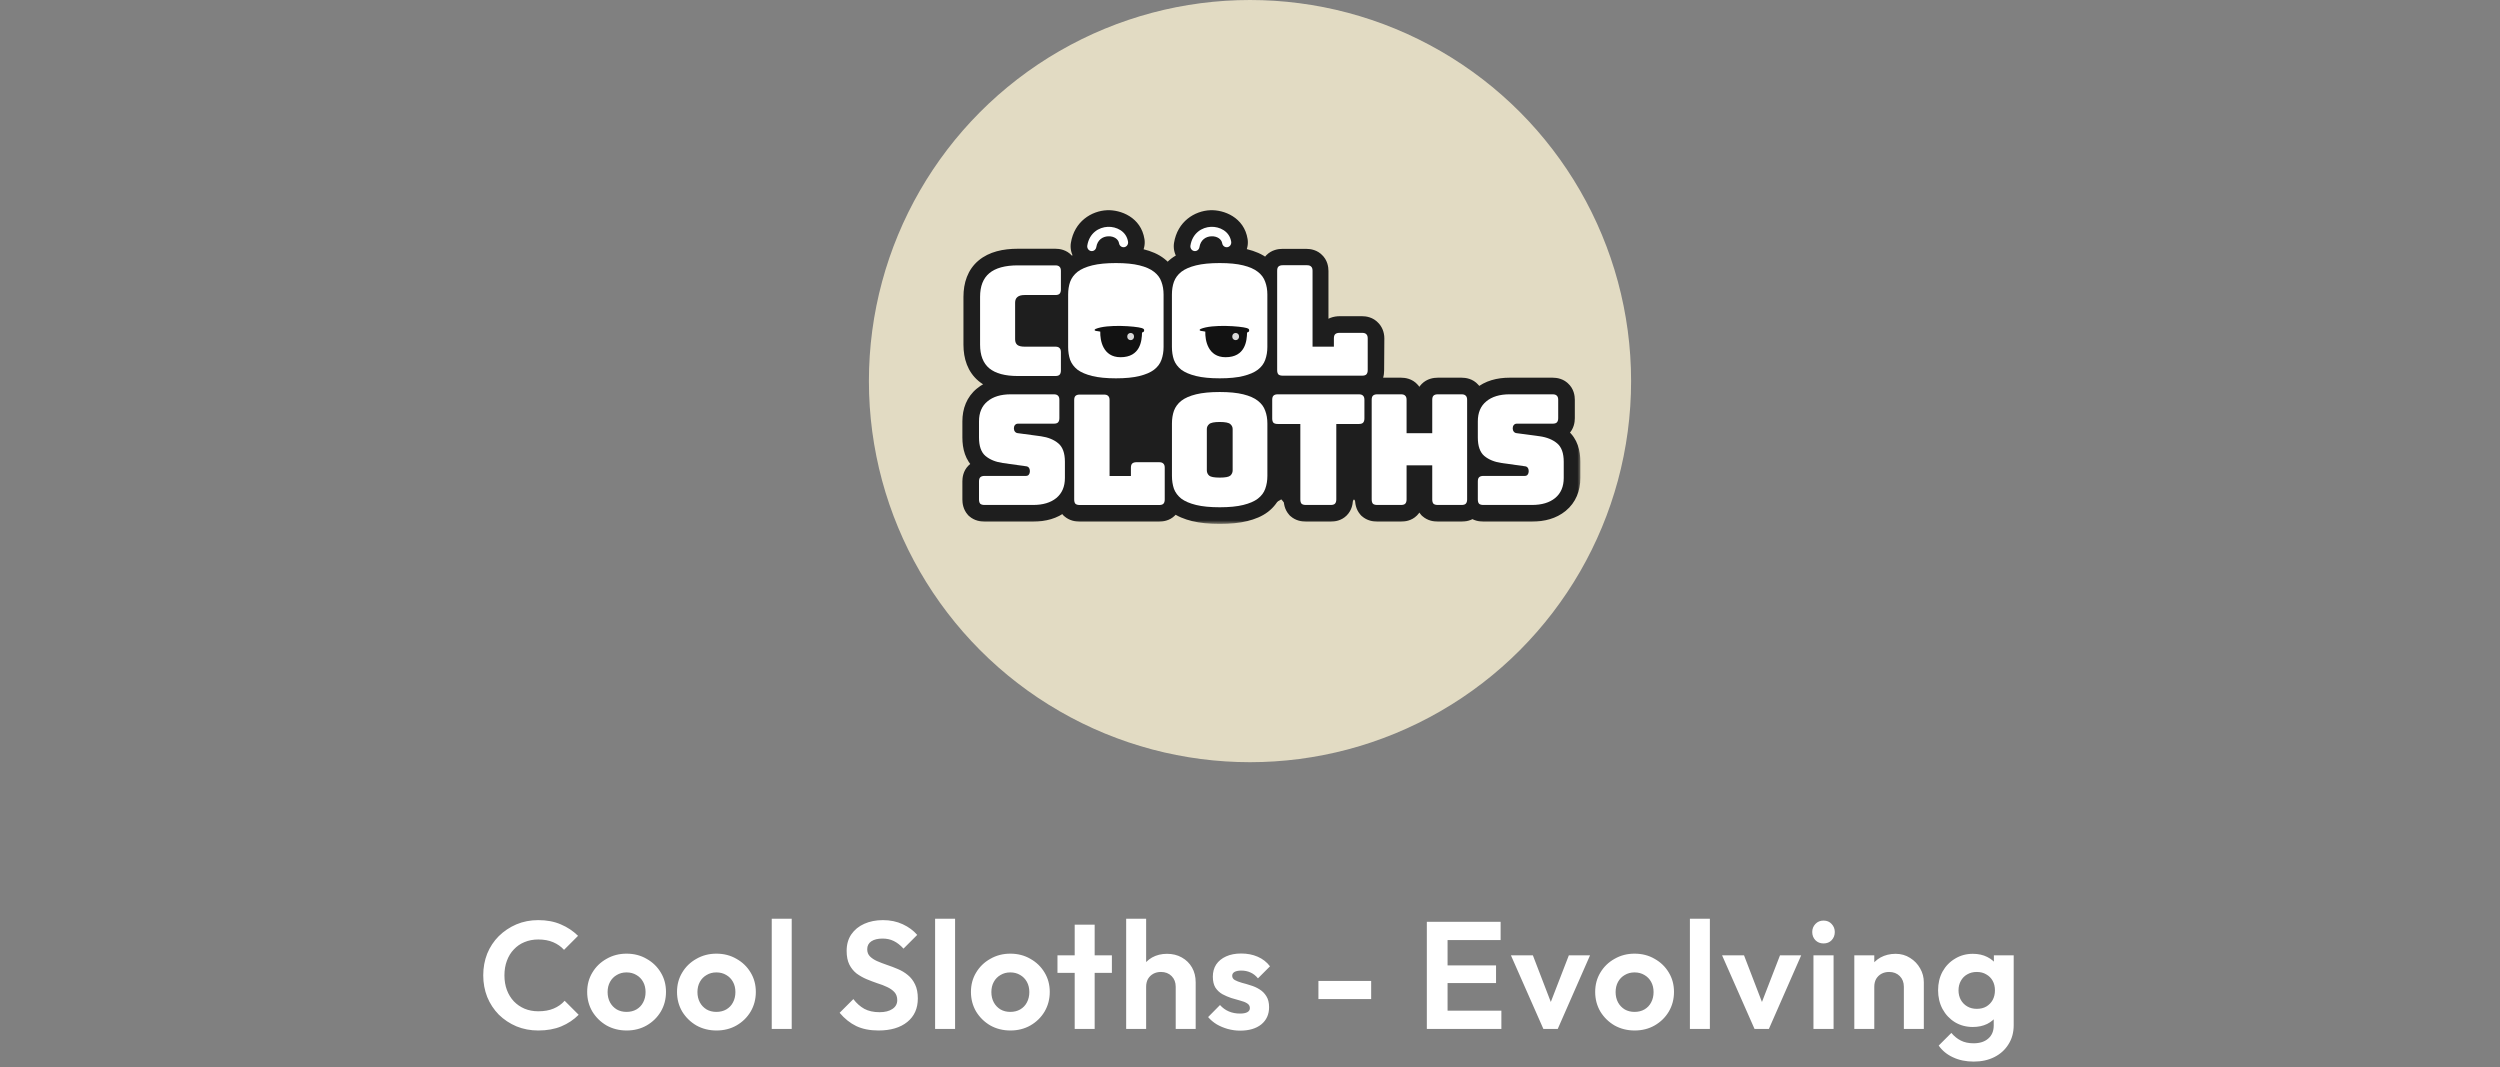 <svg width="328" height="140" viewBox="0 0 328 140" fill="none" xmlns="http://www.w3.org/2000/svg">
<rect x="0" y="0" width="328" height="140" fill="#808080" stroke="none"/>
<circle cx="164" cy="50" r="50" fill="#E2DBC3"/>
<mask id="path-2-outside-1_0_597" maskUnits="userSpaceOnUse" x="125.445" y="26.757" width="82" height="42" fill="black">
<rect fill="white" x="125.445" y="26.757" width="82" height="42"/>
<path fill-rule="evenodd" clip-rule="evenodd" d="M145.346 29.76C146.463 29.713 147.783 30.33 148 31.715C148.051 32.039 147.847 32.369 147.51 32.428C147.169 32.489 146.869 32.242 146.818 31.915C146.736 31.394 146.177 30.97 145.394 31.003C144.67 31.033 143.986 31.47 143.833 32.425C143.781 32.751 143.48 32.997 143.139 32.935C142.803 32.874 142.6 32.544 142.652 32.22C142.916 30.575 144.168 29.809 145.346 29.76ZM147.522 31.79C147.357 30.736 146.338 30.202 145.367 30.243C144.383 30.284 143.351 30.911 143.129 32.297C143.115 32.387 143.173 32.45 143.226 32.459C143.273 32.468 143.342 32.435 143.356 32.348C143.55 31.137 144.451 30.558 145.374 30.52C146.313 30.481 147.164 30.998 147.295 31.84C147.309 31.928 147.378 31.961 147.425 31.952C147.478 31.943 147.537 31.881 147.522 31.79ZM166.277 45.523C166.277 46.141 166.183 46.706 165.995 47.216C165.82 47.714 165.498 48.144 165.027 48.507C164.57 48.856 163.932 49.132 163.112 49.333C162.305 49.535 161.277 49.636 160.027 49.636C158.777 49.636 157.742 49.535 156.922 49.333C156.102 49.132 155.457 48.856 154.986 48.507C154.529 48.144 154.207 47.714 154.019 47.216C153.844 46.706 153.756 46.141 153.756 45.523V38.647C153.756 38.029 153.844 37.471 154.019 36.974C154.207 36.463 154.529 36.026 154.986 35.663C155.457 35.3 156.102 35.018 156.922 34.816C157.742 34.615 158.777 34.514 160.027 34.514C161.277 34.514 162.305 34.615 163.112 34.816C163.932 35.018 164.57 35.3 165.027 35.663C165.498 36.026 165.82 36.463 165.995 36.974C166.183 37.471 166.277 38.029 166.277 38.647V45.523ZM165.998 64.134C166.186 63.623 166.28 63.059 166.28 62.44V55.565C166.28 54.947 166.186 54.389 165.998 53.892C165.823 53.381 165.501 52.944 165.03 52.581C164.573 52.218 163.935 51.936 163.115 51.734C162.309 51.533 161.28 51.432 160.03 51.432C158.78 51.432 157.745 51.533 156.925 51.734C156.105 51.936 155.46 52.218 154.99 52.581C154.533 52.944 154.21 53.381 154.022 53.892C153.847 54.389 153.76 54.947 153.76 55.565V62.44C153.76 63.059 153.847 63.623 154.022 64.134C154.21 64.631 154.533 65.061 154.99 65.424C155.46 65.774 156.105 66.049 156.925 66.251C157.745 66.453 158.78 66.553 160.03 66.553C161.28 66.553 162.309 66.453 163.115 66.251C163.935 66.049 164.573 65.774 165.03 65.424C165.501 65.061 165.823 64.631 165.998 64.134ZM158.639 62.4C158.437 62.212 158.337 61.983 158.337 61.715V56.291C158.337 56.035 158.437 55.821 158.639 55.646C158.841 55.458 159.304 55.363 160.03 55.363C160.756 55.363 161.22 55.458 161.421 55.646C161.623 55.821 161.724 56.035 161.724 56.291V61.715C161.724 61.983 161.623 62.212 161.421 62.4C161.22 62.575 160.756 62.662 160.03 62.662C159.304 62.662 158.841 62.575 158.639 62.4ZM174.596 66.251H171.329C171.074 66.251 170.886 66.197 170.765 66.09C170.657 65.969 170.604 65.78 170.604 65.525V55.625H167.64C167.384 55.625 167.196 55.572 167.075 55.464C166.968 55.343 166.914 55.155 166.914 54.9V52.46C166.914 52.205 166.968 52.023 167.075 51.916C167.196 51.795 167.384 51.734 167.64 51.734H178.285C178.541 51.734 178.722 51.795 178.83 51.916C178.951 52.023 179.011 52.205 179.011 52.46V54.9C179.011 55.155 178.951 55.343 178.83 55.464C178.722 55.572 178.541 55.625 178.285 55.625H175.322V65.525C175.322 65.78 175.261 65.969 175.14 66.09C175.033 66.197 174.851 66.251 174.596 66.251ZM180.692 66.251H183.817C184.072 66.251 184.254 66.197 184.361 66.09C184.482 65.969 184.543 65.78 184.543 65.525V61.049H187.91V65.525C187.91 65.78 187.964 65.969 188.071 66.09C188.192 66.197 188.38 66.251 188.636 66.251H191.761C192.016 66.251 192.198 66.197 192.305 66.09C192.426 65.969 192.487 65.78 192.487 65.525V52.46C192.487 52.205 192.426 52.023 192.305 51.916C192.198 51.795 192.016 51.734 191.761 51.734H188.636C188.38 51.734 188.192 51.795 188.071 51.916C187.964 52.023 187.91 52.205 187.91 52.46V56.835H184.543V52.46C184.543 52.205 184.482 52.023 184.361 51.916C184.254 51.795 184.072 51.734 183.817 51.734H180.692C180.437 51.734 180.248 51.795 180.127 51.916C180.02 52.023 179.966 52.205 179.966 52.46V65.525C179.966 65.78 180.02 65.969 180.127 66.09C180.248 66.197 180.437 66.251 180.692 66.251ZM194.617 66.251H200.988C202.279 66.251 203.294 65.948 204.033 65.344C204.786 64.725 205.162 63.845 205.162 62.702V60.585C205.162 59.456 204.873 58.65 204.295 58.166C203.717 57.682 202.958 57.373 202.017 57.238L199.012 56.835C198.838 56.822 198.703 56.755 198.609 56.633C198.515 56.513 198.468 56.365 198.468 56.19C198.468 56.015 198.515 55.874 198.609 55.767C198.703 55.646 198.838 55.585 199.012 55.585H203.71C203.966 55.585 204.147 55.531 204.255 55.424C204.376 55.303 204.436 55.115 204.436 54.859V52.46C204.436 52.205 204.376 52.023 204.255 51.916C204.147 51.795 203.966 51.734 203.71 51.734H198.065C196.761 51.734 195.739 52.043 195 52.662C194.261 53.267 193.891 54.14 193.891 55.283V57.4C193.891 58.529 194.174 59.335 194.738 59.819C195.316 60.303 196.076 60.612 197.016 60.747L200.041 61.17C200.215 61.184 200.343 61.244 200.424 61.352C200.518 61.459 200.565 61.627 200.565 61.856C200.565 62.017 200.518 62.158 200.424 62.279C200.343 62.386 200.215 62.44 200.041 62.44H194.617C194.362 62.44 194.174 62.501 194.053 62.622C193.945 62.729 193.891 62.911 193.891 63.166V65.525C193.891 65.78 193.945 65.969 194.053 66.09C194.174 66.197 194.362 66.251 194.617 66.251ZM152.067 66.251H141.639C141.384 66.251 141.195 66.197 141.074 66.09C140.967 65.969 140.913 65.78 140.913 65.525V52.46C140.913 52.205 140.967 52.023 141.074 51.916C141.195 51.795 141.384 51.734 141.639 51.734H144.764C145.019 51.734 145.201 51.795 145.308 51.916C145.429 52.023 145.49 52.205 145.49 52.46V62.44H152.067C152.323 62.44 152.504 62.501 152.612 62.622C152.733 62.729 152.793 62.911 152.793 63.166V65.525C152.793 65.78 152.733 65.969 152.612 66.09C152.504 66.197 152.323 66.251 152.067 66.251ZM129.171 66.251H135.542C136.833 66.251 137.847 65.948 138.587 65.344C139.339 64.725 139.716 63.845 139.716 62.702V60.585C139.716 59.456 139.427 58.65 138.849 58.166C138.271 57.682 137.511 57.373 136.571 57.238L133.566 56.835C133.392 56.822 133.257 56.755 133.163 56.633C133.069 56.513 133.022 56.365 133.022 56.19C133.022 56.015 133.069 55.874 133.163 55.767C133.257 55.646 133.392 55.585 133.566 55.585H138.264C138.52 55.585 138.701 55.531 138.809 55.424C138.929 55.303 138.99 55.115 138.99 54.859V52.46C138.99 52.205 138.929 52.023 138.809 51.916C138.701 51.795 138.52 51.734 138.264 51.734H132.619C131.315 51.734 130.293 52.043 129.554 52.662C128.815 53.267 128.445 54.14 128.445 55.283V57.4C128.445 58.529 128.727 59.335 129.292 59.819C129.87 60.303 130.629 60.612 131.57 60.747L134.595 61.17C134.769 61.184 134.897 61.244 134.978 61.352C135.072 61.459 135.119 61.627 135.119 61.856C135.119 62.017 135.072 62.158 134.978 62.279C134.897 62.386 134.769 62.44 134.595 62.44H129.171C128.916 62.44 128.727 62.501 128.607 62.622C128.499 62.729 128.445 62.911 128.445 63.166V65.525C128.445 65.78 128.499 65.969 128.607 66.09C128.727 66.197 128.916 66.251 129.171 66.251ZM152.379 47.216C152.567 46.706 152.661 46.141 152.661 45.523V38.647C152.661 38.029 152.567 37.471 152.379 36.974C152.204 36.463 151.881 36.026 151.411 35.663C150.954 35.3 150.316 35.018 149.496 34.816C148.689 34.615 147.661 34.514 146.411 34.514C145.161 34.514 144.126 34.615 143.306 34.816C142.486 35.018 141.841 35.3 141.37 35.663C140.913 36.026 140.591 36.463 140.402 36.974C140.228 37.471 140.14 38.029 140.14 38.647V45.523C140.14 46.141 140.228 46.706 140.402 47.216C140.591 47.714 140.913 48.144 141.37 48.507C141.841 48.856 142.486 49.132 143.306 49.333C144.126 49.535 145.161 49.636 146.411 49.636C147.661 49.636 148.689 49.535 149.496 49.333C150.316 49.132 150.954 48.856 151.411 48.507C151.881 48.144 152.204 47.714 152.379 47.216ZM161.533 31.715C161.316 30.33 159.995 29.713 158.879 29.76C157.701 29.809 156.449 30.575 156.185 32.22C156.133 32.544 156.336 32.874 156.672 32.935C157.013 32.997 157.314 32.751 157.366 32.425C157.519 31.47 158.203 31.033 158.927 31.003C159.71 30.97 160.269 31.394 160.351 31.915C160.402 32.242 160.701 32.489 161.043 32.428C161.38 32.369 161.584 32.039 161.533 31.715ZM158.899 30.243C159.871 30.202 160.89 30.736 161.055 31.79C161.069 31.881 161.011 31.943 160.958 31.952C160.911 31.961 160.842 31.928 160.828 31.84C160.696 30.998 159.846 30.481 158.907 30.52C157.984 30.558 157.083 31.137 156.889 32.348C156.875 32.435 156.806 32.468 156.759 32.459C156.706 32.45 156.648 32.387 156.662 32.297C156.884 30.911 157.916 30.284 158.899 30.243ZM138.466 49.333H133.546C131.866 49.333 130.616 48.997 129.796 48.325C128.989 47.653 128.586 46.618 128.586 45.22V38.95C128.586 37.552 128.989 36.517 129.796 35.845C130.616 35.159 131.866 34.816 133.546 34.816H138.466C138.721 34.816 138.902 34.877 139.01 34.998C139.131 35.105 139.191 35.287 139.191 35.542V37.982C139.191 38.237 139.131 38.425 139.01 38.546C138.902 38.654 138.721 38.708 138.466 38.708H134.413C133.996 38.708 133.687 38.795 133.486 38.97C133.284 39.131 133.183 39.38 133.183 39.716V44.514C133.183 44.85 133.284 45.099 133.486 45.26C133.687 45.408 133.996 45.482 134.413 45.482H138.466C138.721 45.482 138.902 45.543 139.01 45.664C139.131 45.771 139.191 45.953 139.191 46.208V48.607C139.191 48.863 139.131 49.051 139.01 49.172C138.902 49.279 138.721 49.333 138.466 49.333ZM168.261 49.349H178.69C178.945 49.349 179.127 49.295 179.234 49.188C179.355 49.067 179.416 48.879 179.416 48.623L179.445 44.392C179.445 44.137 179.355 43.955 179.234 43.848C179.127 43.727 178.945 43.666 178.69 43.666C178.368 43.666 178.04 43.667 177.712 43.668C177.056 43.67 176.399 43.672 175.789 43.666C175.006 43.666 175.006 44.099 175.006 44.327V45.539H172.112V35.558C172.112 35.303 172.052 35.121 171.931 35.014C171.823 34.893 171.642 34.833 171.387 34.833H168.261C168.006 34.833 167.818 34.893 167.697 35.014C167.589 35.121 167.536 35.303 167.536 35.558V48.623C167.536 48.879 167.589 49.067 167.697 49.188C167.818 49.295 168.006 49.349 168.261 49.349Z"/>
</mask>
<path fill-rule="evenodd" clip-rule="evenodd" d="M145.346 29.76C146.463 29.713 147.783 30.33 148 31.715C148.051 32.039 147.847 32.369 147.51 32.428C147.169 32.489 146.869 32.242 146.818 31.915C146.736 31.394 146.177 30.97 145.394 31.003C144.67 31.033 143.986 31.47 143.833 32.425C143.781 32.751 143.48 32.997 143.139 32.935C142.803 32.874 142.6 32.544 142.652 32.22C142.916 30.575 144.168 29.809 145.346 29.76ZM147.522 31.79C147.357 30.736 146.338 30.202 145.367 30.243C144.383 30.284 143.351 30.911 143.129 32.297C143.115 32.387 143.173 32.45 143.226 32.459C143.273 32.468 143.342 32.435 143.356 32.348C143.55 31.137 144.451 30.558 145.374 30.52C146.313 30.481 147.164 30.998 147.295 31.84C147.309 31.928 147.378 31.961 147.425 31.952C147.478 31.943 147.537 31.881 147.522 31.79ZM166.277 45.523C166.277 46.141 166.183 46.706 165.995 47.216C165.82 47.714 165.498 48.144 165.027 48.507C164.57 48.856 163.932 49.132 163.112 49.333C162.305 49.535 161.277 49.636 160.027 49.636C158.777 49.636 157.742 49.535 156.922 49.333C156.102 49.132 155.457 48.856 154.986 48.507C154.529 48.144 154.207 47.714 154.019 47.216C153.844 46.706 153.756 46.141 153.756 45.523V38.647C153.756 38.029 153.844 37.471 154.019 36.974C154.207 36.463 154.529 36.026 154.986 35.663C155.457 35.3 156.102 35.018 156.922 34.816C157.742 34.615 158.777 34.514 160.027 34.514C161.277 34.514 162.305 34.615 163.112 34.816C163.932 35.018 164.57 35.3 165.027 35.663C165.498 36.026 165.82 36.463 165.995 36.974C166.183 37.471 166.277 38.029 166.277 38.647V45.523ZM165.998 64.134C166.186 63.623 166.28 63.059 166.28 62.44V55.565C166.28 54.947 166.186 54.389 165.998 53.892C165.823 53.381 165.501 52.944 165.03 52.581C164.573 52.218 163.935 51.936 163.115 51.734C162.309 51.533 161.28 51.432 160.03 51.432C158.78 51.432 157.745 51.533 156.925 51.734C156.105 51.936 155.46 52.218 154.99 52.581C154.533 52.944 154.21 53.381 154.022 53.892C153.847 54.389 153.76 54.947 153.76 55.565V62.44C153.76 63.059 153.847 63.623 154.022 64.134C154.21 64.631 154.533 65.061 154.99 65.424C155.46 65.774 156.105 66.049 156.925 66.251C157.745 66.453 158.78 66.553 160.03 66.553C161.28 66.553 162.309 66.453 163.115 66.251C163.935 66.049 164.573 65.774 165.03 65.424C165.501 65.061 165.823 64.631 165.998 64.134ZM158.639 62.4C158.437 62.212 158.337 61.983 158.337 61.715V56.291C158.337 56.035 158.437 55.821 158.639 55.646C158.841 55.458 159.304 55.363 160.03 55.363C160.756 55.363 161.22 55.458 161.421 55.646C161.623 55.821 161.724 56.035 161.724 56.291V61.715C161.724 61.983 161.623 62.212 161.421 62.4C161.22 62.575 160.756 62.662 160.03 62.662C159.304 62.662 158.841 62.575 158.639 62.4ZM174.596 66.251H171.329C171.074 66.251 170.886 66.197 170.765 66.09C170.657 65.969 170.604 65.78 170.604 65.525V55.625H167.64C167.384 55.625 167.196 55.572 167.075 55.464C166.968 55.343 166.914 55.155 166.914 54.9V52.46C166.914 52.205 166.968 52.023 167.075 51.916C167.196 51.795 167.384 51.734 167.64 51.734H178.285C178.541 51.734 178.722 51.795 178.83 51.916C178.951 52.023 179.011 52.205 179.011 52.46V54.9C179.011 55.155 178.951 55.343 178.83 55.464C178.722 55.572 178.541 55.625 178.285 55.625H175.322V65.525C175.322 65.78 175.261 65.969 175.14 66.09C175.033 66.197 174.851 66.251 174.596 66.251ZM180.692 66.251H183.817C184.072 66.251 184.254 66.197 184.361 66.09C184.482 65.969 184.543 65.78 184.543 65.525V61.049H187.91V65.525C187.91 65.78 187.964 65.969 188.071 66.09C188.192 66.197 188.38 66.251 188.636 66.251H191.761C192.016 66.251 192.198 66.197 192.305 66.09C192.426 65.969 192.487 65.78 192.487 65.525V52.46C192.487 52.205 192.426 52.023 192.305 51.916C192.198 51.795 192.016 51.734 191.761 51.734H188.636C188.38 51.734 188.192 51.795 188.071 51.916C187.964 52.023 187.91 52.205 187.91 52.46V56.835H184.543V52.46C184.543 52.205 184.482 52.023 184.361 51.916C184.254 51.795 184.072 51.734 183.817 51.734H180.692C180.437 51.734 180.248 51.795 180.127 51.916C180.02 52.023 179.966 52.205 179.966 52.46V65.525C179.966 65.78 180.02 65.969 180.127 66.09C180.248 66.197 180.437 66.251 180.692 66.251ZM194.617 66.251H200.988C202.279 66.251 203.294 65.948 204.033 65.344C204.786 64.725 205.162 63.845 205.162 62.702V60.585C205.162 59.456 204.873 58.65 204.295 58.166C203.717 57.682 202.958 57.373 202.017 57.238L199.012 56.835C198.838 56.822 198.703 56.755 198.609 56.633C198.515 56.513 198.468 56.365 198.468 56.19C198.468 56.015 198.515 55.874 198.609 55.767C198.703 55.646 198.838 55.585 199.012 55.585H203.71C203.966 55.585 204.147 55.531 204.255 55.424C204.376 55.303 204.436 55.115 204.436 54.859V52.46C204.436 52.205 204.376 52.023 204.255 51.916C204.147 51.795 203.966 51.734 203.71 51.734H198.065C196.761 51.734 195.739 52.043 195 52.662C194.261 53.267 193.891 54.14 193.891 55.283V57.4C193.891 58.529 194.174 59.335 194.738 59.819C195.316 60.303 196.076 60.612 197.016 60.747L200.041 61.17C200.215 61.184 200.343 61.244 200.424 61.352C200.518 61.459 200.565 61.627 200.565 61.856C200.565 62.017 200.518 62.158 200.424 62.279C200.343 62.386 200.215 62.44 200.041 62.44H194.617C194.362 62.44 194.174 62.501 194.053 62.622C193.945 62.729 193.891 62.911 193.891 63.166V65.525C193.891 65.78 193.945 65.969 194.053 66.09C194.174 66.197 194.362 66.251 194.617 66.251ZM152.067 66.251H141.639C141.384 66.251 141.195 66.197 141.074 66.09C140.967 65.969 140.913 65.78 140.913 65.525V52.46C140.913 52.205 140.967 52.023 141.074 51.916C141.195 51.795 141.384 51.734 141.639 51.734H144.764C145.019 51.734 145.201 51.795 145.308 51.916C145.429 52.023 145.49 52.205 145.49 52.46V62.44H152.067C152.323 62.44 152.504 62.501 152.612 62.622C152.733 62.729 152.793 62.911 152.793 63.166V65.525C152.793 65.78 152.733 65.969 152.612 66.09C152.504 66.197 152.323 66.251 152.067 66.251ZM129.171 66.251H135.542C136.833 66.251 137.847 65.948 138.587 65.344C139.339 64.725 139.716 63.845 139.716 62.702V60.585C139.716 59.456 139.427 58.65 138.849 58.166C138.271 57.682 137.511 57.373 136.571 57.238L133.566 56.835C133.392 56.822 133.257 56.755 133.163 56.633C133.069 56.513 133.022 56.365 133.022 56.19C133.022 56.015 133.069 55.874 133.163 55.767C133.257 55.646 133.392 55.585 133.566 55.585H138.264C138.52 55.585 138.701 55.531 138.809 55.424C138.929 55.303 138.99 55.115 138.99 54.859V52.46C138.99 52.205 138.929 52.023 138.809 51.916C138.701 51.795 138.52 51.734 138.264 51.734H132.619C131.315 51.734 130.293 52.043 129.554 52.662C128.815 53.267 128.445 54.14 128.445 55.283V57.4C128.445 58.529 128.727 59.335 129.292 59.819C129.87 60.303 130.629 60.612 131.57 60.747L134.595 61.17C134.769 61.184 134.897 61.244 134.978 61.352C135.072 61.459 135.119 61.627 135.119 61.856C135.119 62.017 135.072 62.158 134.978 62.279C134.897 62.386 134.769 62.44 134.595 62.44H129.171C128.916 62.44 128.727 62.501 128.607 62.622C128.499 62.729 128.445 62.911 128.445 63.166V65.525C128.445 65.78 128.499 65.969 128.607 66.09C128.727 66.197 128.916 66.251 129.171 66.251ZM152.379 47.216C152.567 46.706 152.661 46.141 152.661 45.523V38.647C152.661 38.029 152.567 37.471 152.379 36.974C152.204 36.463 151.881 36.026 151.411 35.663C150.954 35.3 150.316 35.018 149.496 34.816C148.689 34.615 147.661 34.514 146.411 34.514C145.161 34.514 144.126 34.615 143.306 34.816C142.486 35.018 141.841 35.3 141.37 35.663C140.913 36.026 140.591 36.463 140.402 36.974C140.228 37.471 140.14 38.029 140.14 38.647V45.523C140.14 46.141 140.228 46.706 140.402 47.216C140.591 47.714 140.913 48.144 141.37 48.507C141.841 48.856 142.486 49.132 143.306 49.333C144.126 49.535 145.161 49.636 146.411 49.636C147.661 49.636 148.689 49.535 149.496 49.333C150.316 49.132 150.954 48.856 151.411 48.507C151.881 48.144 152.204 47.714 152.379 47.216ZM161.533 31.715C161.316 30.33 159.995 29.713 158.879 29.76C157.701 29.809 156.449 30.575 156.185 32.22C156.133 32.544 156.336 32.874 156.672 32.935C157.013 32.997 157.314 32.751 157.366 32.425C157.519 31.47 158.203 31.033 158.927 31.003C159.71 30.97 160.269 31.394 160.351 31.915C160.402 32.242 160.701 32.489 161.043 32.428C161.38 32.369 161.584 32.039 161.533 31.715ZM158.899 30.243C159.871 30.202 160.89 30.736 161.055 31.79C161.069 31.881 161.011 31.943 160.958 31.952C160.911 31.961 160.842 31.928 160.828 31.84C160.696 30.998 159.846 30.481 158.907 30.52C157.984 30.558 157.083 31.137 156.889 32.348C156.875 32.435 156.806 32.468 156.759 32.459C156.706 32.45 156.648 32.387 156.662 32.297C156.884 30.911 157.916 30.284 158.899 30.243ZM138.466 49.333H133.546C131.866 49.333 130.616 48.997 129.796 48.325C128.989 47.653 128.586 46.618 128.586 45.22V38.95C128.586 37.552 128.989 36.517 129.796 35.845C130.616 35.159 131.866 34.816 133.546 34.816H138.466C138.721 34.816 138.902 34.877 139.01 34.998C139.131 35.105 139.191 35.287 139.191 35.542V37.982C139.191 38.237 139.131 38.425 139.01 38.546C138.902 38.654 138.721 38.708 138.466 38.708H134.413C133.996 38.708 133.687 38.795 133.486 38.97C133.284 39.131 133.183 39.38 133.183 39.716V44.514C133.183 44.85 133.284 45.099 133.486 45.26C133.687 45.408 133.996 45.482 134.413 45.482H138.466C138.721 45.482 138.902 45.543 139.01 45.664C139.131 45.771 139.191 45.953 139.191 46.208V48.607C139.191 48.863 139.131 49.051 139.01 49.172C138.902 49.279 138.721 49.333 138.466 49.333ZM168.261 49.349H178.69C178.945 49.349 179.127 49.295 179.234 49.188C179.355 49.067 179.416 48.879 179.416 48.623L179.445 44.392C179.445 44.137 179.355 43.955 179.234 43.848C179.127 43.727 178.945 43.666 178.69 43.666C178.368 43.666 178.04 43.667 177.712 43.668C177.056 43.67 176.399 43.672 175.789 43.666C175.006 43.666 175.006 44.099 175.006 44.327V45.539H172.112V35.558C172.112 35.303 172.052 35.121 171.931 35.014C171.823 34.893 171.642 34.833 171.387 34.833H168.261C168.006 34.833 167.818 34.893 167.697 35.014C167.589 35.121 167.536 35.303 167.536 35.558V48.623C167.536 48.879 167.589 49.067 167.697 49.188C167.818 49.295 168.006 49.349 168.261 49.349Z" fill="#1E1E1E"/>
<path d="M173.915 44.327V45.539H176.097V44.327H173.915ZM148 31.715L145.845 32.053L145.845 32.053L148 31.715ZM145.346 29.76L145.437 31.939L145.346 29.76ZM147.51 32.428L147.891 34.576L147.51 32.428ZM146.818 31.915L148.973 31.578L148.973 31.578L146.818 31.915ZM145.394 31.003L145.485 33.182L145.394 31.003ZM143.833 32.425L141.679 32.079V32.079L143.833 32.425ZM143.139 32.935L142.749 35.081H142.749L143.139 32.935ZM142.652 32.22L140.498 31.875L140.498 31.875L142.652 32.22ZM145.367 30.243L145.276 28.063L145.367 30.243ZM147.522 31.79L149.678 31.453L149.677 31.453L147.522 31.79ZM143.129 32.297L145.283 32.642V32.642L143.129 32.297ZM143.226 32.459L142.835 34.605L143.226 32.459ZM143.356 32.348L145.51 32.693L145.51 32.693L143.356 32.348ZM145.374 30.52L145.284 28.34L145.374 30.52ZM147.295 31.84L145.14 32.178L145.14 32.178L147.295 31.84ZM147.425 31.952L147.044 29.805L147.044 29.805L147.425 31.952ZM165.995 47.216L163.948 46.462L163.942 46.478L163.937 46.493L165.995 47.216ZM165.027 48.507L166.352 50.239L166.359 50.234L165.027 48.507ZM163.112 49.333L162.591 47.215L162.583 47.217L163.112 49.333ZM156.922 49.333L157.443 47.215H157.443L156.922 49.333ZM154.986 48.507L153.63 50.215L153.657 50.237L153.686 50.258L154.986 48.507ZM154.019 47.216L151.955 47.922L151.966 47.955L151.978 47.988L154.019 47.216ZM154.019 36.974L151.972 36.22L151.966 36.235L151.961 36.251L154.019 36.974ZM154.986 35.663L153.654 33.936L153.642 33.946L153.63 33.955L154.986 35.663ZM156.922 34.816L156.401 32.698L156.401 32.698L156.922 34.816ZM163.112 34.816L162.583 36.933L162.591 36.935L163.112 34.816ZM165.027 35.663L163.671 37.371L163.683 37.381L163.695 37.39L165.027 35.663ZM165.995 36.974L163.931 37.68L163.942 37.713L163.955 37.746L165.995 36.974ZM165.998 64.134L163.951 63.38L163.946 63.395L163.94 63.411L165.998 64.134ZM165.998 53.892L163.934 54.598L163.946 54.631L163.958 54.663L165.998 53.892ZM165.03 52.581L163.674 54.289L163.686 54.299L163.698 54.308L165.03 52.581ZM163.115 51.734L162.586 53.85L162.594 53.852L163.115 51.734ZM156.925 51.734L156.404 49.616L156.404 49.616L156.925 51.734ZM154.99 52.581L153.657 50.854L153.645 50.863L153.633 50.873L154.99 52.581ZM154.022 53.892L151.975 53.138L151.969 53.153L151.964 53.169L154.022 53.892ZM154.022 64.134L151.958 64.84L151.969 64.873L151.982 64.906L154.022 64.134ZM154.99 65.424L153.633 67.132L153.661 67.154L153.689 67.175L154.99 65.424ZM163.115 66.251L162.594 64.133L162.586 64.135L163.115 66.251ZM165.03 65.424L166.355 67.157L166.363 67.151L165.03 65.424ZM158.639 62.4L157.151 63.995L157.18 64.022L157.21 64.048L158.639 62.4ZM158.639 55.646L160.068 57.294L160.098 57.268L160.127 57.24L158.639 55.646ZM161.421 55.646L159.933 57.24L159.962 57.268L159.993 57.294L161.421 55.646ZM161.421 62.4L162.85 64.048L162.88 64.022L162.91 63.995L161.421 62.4ZM170.765 66.09L169.135 67.539L169.22 67.635L169.316 67.72L170.765 66.09ZM170.604 55.625H172.785V53.444H170.604V55.625ZM167.075 55.464L165.445 56.913L165.53 57.009L165.626 57.094L167.075 55.464ZM167.075 51.916L165.533 50.373V50.373L167.075 51.916ZM178.83 51.916L177.199 53.365L177.285 53.461L177.381 53.546L178.83 51.916ZM178.83 55.464L180.372 57.007L180.372 57.007L178.83 55.464ZM175.322 55.625V53.444H173.14V55.625H175.322ZM175.14 66.09L173.598 64.547L173.598 64.547L175.14 66.09ZM184.543 61.049V58.868H182.362V61.049H184.543ZM187.91 61.049H190.091V58.868H187.91V61.049ZM188.071 66.09L186.441 67.539L186.526 67.635L186.622 67.72L188.071 66.09ZM192.305 51.916L190.675 53.365L190.76 53.461L190.856 53.546L192.305 51.916ZM188.071 51.916L186.529 50.373L186.529 50.373L188.071 51.916ZM187.91 56.835V59.016H190.091V56.835H187.91ZM184.543 56.835H182.362V59.016H184.543V56.835ZM184.361 51.916L182.731 53.365L182.816 53.461L182.912 53.546L184.361 51.916ZM180.127 51.916L178.585 50.373V50.373L180.127 51.916ZM180.127 66.09L178.497 67.539L178.582 67.635L178.678 67.72L180.127 66.09ZM204.033 65.344L205.414 67.032L205.417 67.029L204.033 65.344ZM202.017 57.238L202.325 55.079L202.316 55.078L202.307 55.077L202.017 57.238ZM199.012 56.835L199.303 54.673L199.241 54.665L199.18 54.66L199.012 56.835ZM198.609 56.633L200.331 55.294L200.331 55.294L198.609 56.633ZM198.609 55.767L200.251 57.203L200.292 57.156L200.331 57.106L198.609 55.767ZM204.255 55.424L202.712 53.881L202.712 53.882L204.255 55.424ZM204.255 51.916L202.624 53.365L202.71 53.461L202.805 53.546L204.255 51.916ZM195 52.662L196.381 54.35L196.391 54.342L196.4 54.335L195 52.662ZM194.738 59.819L193.319 61.475L193.328 61.483L193.338 61.492L194.738 59.819ZM197.016 60.747L196.708 62.906L196.714 62.907L197.016 60.747ZM200.041 61.17L199.738 63.33L199.806 63.34L199.873 63.345L200.041 61.17ZM200.424 61.352L198.679 62.66L198.728 62.726L198.782 62.788L200.424 61.352ZM200.424 62.279L198.702 60.94L198.69 60.955L198.679 60.97L200.424 62.279ZM194.053 62.622L192.51 61.079L192.51 61.079L194.053 62.622ZM194.053 66.09L192.422 67.539L192.508 67.635L192.603 67.72L194.053 66.09ZM141.074 66.09L139.444 67.539L139.529 67.635L139.625 67.72L141.074 66.09ZM141.074 51.916L142.617 53.458L142.617 53.458L141.074 51.916ZM145.308 51.916L143.678 53.365L143.763 53.461L143.859 53.546L145.308 51.916ZM145.49 62.44H143.309V64.621H145.49V62.44ZM152.612 62.622L150.981 64.071L151.067 64.167L151.163 64.252L152.612 62.622ZM152.612 66.09L151.069 64.547L151.069 64.547L152.612 66.09ZM138.587 65.344L139.968 67.032L139.971 67.029L138.587 65.344ZM136.571 57.238L136.879 55.079L136.87 55.078L136.861 55.077L136.571 57.238ZM133.566 56.835L133.857 54.673L133.795 54.665L133.734 54.66L133.566 56.835ZM133.163 56.633L131.441 57.973L131.441 57.973L133.163 56.633ZM133.163 55.767L134.805 57.203L134.846 57.156L134.885 57.106L133.163 55.767ZM138.809 55.424L137.266 53.881L137.266 53.882L138.809 55.424ZM138.809 51.916L137.178 53.365L137.263 53.461L137.359 53.546L138.809 51.916ZM129.554 52.662L130.935 54.35L130.944 54.342L130.954 54.335L129.554 52.662ZM129.292 59.819L127.872 61.475L127.882 61.483L127.892 61.492L129.292 59.819ZM131.57 60.747L131.262 62.906L131.268 62.907L131.57 60.747ZM134.595 61.17L134.292 63.33L134.36 63.34L134.427 63.345L134.595 61.17ZM134.978 61.352L133.233 62.66L133.282 62.726L133.336 62.788L134.978 61.352ZM134.978 62.279L133.256 60.94L133.244 60.955L133.233 60.97L134.978 62.279ZM128.607 62.622L127.064 61.079L127.064 61.079L128.607 62.622ZM128.607 66.09L126.976 67.539L127.061 67.635L127.157 67.72L128.607 66.09ZM152.379 47.216L150.332 46.462L150.326 46.478L150.321 46.493L152.379 47.216ZM152.379 36.974L150.315 37.68L150.326 37.713L150.339 37.746L152.379 36.974ZM151.411 35.663L150.055 37.371L150.067 37.381L150.079 37.39L151.411 35.663ZM149.496 34.816L148.967 36.933L148.975 36.935L149.496 34.816ZM143.306 34.816L142.785 32.698L142.785 32.698L143.306 34.816ZM141.37 35.663L140.038 33.936L140.026 33.946L140.014 33.955L141.37 35.663ZM140.402 36.974L138.356 36.22L138.35 36.235L138.345 36.251L140.402 36.974ZM140.402 47.216L138.339 47.922L138.35 47.955L138.362 47.988L140.402 47.216ZM141.37 48.507L140.014 50.215L140.041 50.237L140.07 50.258L141.37 48.507ZM143.306 49.333L143.827 47.215L143.827 47.215L143.306 49.333ZM149.496 49.333L148.975 47.215L148.967 47.217L149.496 49.333ZM151.411 48.507L152.736 50.239L152.743 50.234L151.411 48.507ZM158.879 29.76L158.97 31.939L158.879 29.76ZM161.533 31.715L163.688 31.378V31.378L161.533 31.715ZM156.185 32.22L158.338 32.565L158.338 32.565L156.185 32.22ZM156.672 32.935L156.282 35.081L156.282 35.081L156.672 32.935ZM157.366 32.425L155.212 32.079L155.212 32.079L157.366 32.425ZM158.927 31.003L159.018 33.182L158.927 31.003ZM160.351 31.915L162.506 31.578L162.506 31.578L160.351 31.915ZM161.043 32.428L161.424 34.576L161.424 34.576L161.043 32.428ZM161.055 31.79L158.9 32.127L158.9 32.127L161.055 31.79ZM158.899 30.243L158.809 28.063L158.899 30.243ZM160.958 31.952L161.339 34.1L161.339 34.1L160.958 31.952ZM160.828 31.84L158.673 32.178L158.673 32.178L160.828 31.84ZM158.907 30.52L158.816 28.34L158.907 30.52ZM156.889 32.348L154.735 32.003L154.735 32.003L156.889 32.348ZM156.759 32.459L156.368 34.605L156.368 34.605L156.759 32.459ZM156.662 32.297L158.816 32.642L158.816 32.642L156.662 32.297ZM129.796 48.325L128.399 50.001L128.406 50.006L128.413 50.012L129.796 48.325ZM129.796 35.845L131.192 37.52L131.195 37.518L129.796 35.845ZM139.01 34.998L137.38 36.447L137.465 36.543L137.561 36.628L139.01 34.998ZM133.486 38.97L134.848 40.673L134.882 40.646L134.914 40.618L133.486 38.97ZM133.486 45.26L132.123 46.964L132.159 46.992L132.196 47.019L133.486 45.26ZM139.01 45.664L137.38 47.113L137.465 47.209L137.561 47.294L139.01 45.664ZM139.01 49.172L140.552 50.714L140.552 50.714L139.01 49.172ZM179.234 49.188L180.776 50.73L180.776 50.73L179.234 49.188ZM179.416 48.623L177.234 48.608L177.234 48.616V48.623H179.416ZM179.445 44.392L181.626 44.407L181.626 44.4V44.392H179.445ZM179.234 43.848L177.604 45.297L177.689 45.393L177.785 45.478L179.234 43.848ZM177.712 43.668L177.718 45.849H177.718L177.712 43.668ZM175.789 43.666L175.808 41.485L175.799 41.485H175.789V43.666ZM175.006 45.539V47.72H177.187V45.539H175.006ZM172.112 45.539H169.931V47.72H172.112V45.539ZM171.931 35.014L170.301 36.463L170.386 36.559L170.482 36.644L171.931 35.014ZM167.697 35.014L169.239 36.556L169.239 36.556L167.697 35.014ZM167.697 49.188L166.067 50.637L166.152 50.733L166.248 50.818L167.697 49.188ZM150.155 31.378C149.703 28.492 147.015 27.507 145.256 27.58L145.437 31.939C145.502 31.936 145.581 31.944 145.659 31.964C145.737 31.984 145.793 32.011 145.825 32.032C145.855 32.051 145.857 32.059 145.849 32.048C145.838 32.031 145.841 32.025 145.845 32.053L150.155 31.378ZM147.891 34.576C149.525 34.286 150.369 32.742 150.155 31.378L145.845 32.053C145.733 31.336 146.169 30.451 147.129 30.281L147.891 34.576ZM144.663 32.252C144.881 33.644 146.209 34.874 147.891 34.576L147.129 30.281C148.128 30.103 148.857 30.84 148.973 31.578L144.663 32.252ZM145.485 33.182C145.465 33.183 145.33 33.182 145.15 33.06C144.972 32.94 144.729 32.677 144.663 32.252L148.973 31.578C148.666 29.62 146.811 28.761 145.304 28.823L145.485 33.182ZM145.987 32.77C145.989 32.758 145.984 32.794 145.95 32.857C145.914 32.922 145.861 32.989 145.791 33.047C145.65 33.163 145.524 33.18 145.485 33.182L145.304 28.823C144.54 28.855 143.71 29.105 143.009 29.687C142.285 30.286 141.832 31.126 141.679 32.079L145.987 32.77ZM142.749 35.081C144.43 35.387 145.764 34.162 145.987 32.77L141.679 32.079C141.798 31.341 142.531 30.607 143.529 30.789L142.749 35.081ZM140.498 31.875C140.279 33.239 141.117 34.784 142.749 35.081L143.529 30.789C144.488 30.963 144.92 31.849 144.806 32.565L140.498 31.875ZM145.256 27.58C143.201 27.666 140.95 29.056 140.498 31.875L144.806 32.565C144.855 32.255 144.969 32.136 145.037 32.08C145.13 32.004 145.273 31.946 145.437 31.939L145.256 27.58ZM145.457 32.422C145.488 32.421 145.519 32.424 145.543 32.431C145.568 32.437 145.569 32.442 145.551 32.43C145.532 32.418 145.49 32.385 145.447 32.322C145.402 32.255 145.376 32.183 145.367 32.127L149.677 31.453C149.281 28.916 146.914 27.995 145.276 28.063L145.457 32.422ZM145.283 32.642C145.3 32.533 145.326 32.483 145.334 32.468C145.339 32.459 145.343 32.455 145.343 32.454C145.344 32.453 145.345 32.452 145.346 32.452C145.348 32.45 145.384 32.425 145.457 32.422L145.276 28.063C143.409 28.141 141.385 29.397 140.975 31.951L145.283 32.642ZM143.616 30.313C144.787 30.526 145.447 31.617 145.283 32.642L140.975 31.951C140.782 33.157 141.56 34.374 142.835 34.605L143.616 30.313ZM141.202 32.003C141.374 30.928 142.416 30.095 143.616 30.313L142.835 34.605C144.131 34.841 145.309 33.942 145.51 32.693L141.202 32.003ZM145.284 28.34C143.467 28.416 141.582 29.633 141.202 32.003L145.51 32.693C145.515 32.659 145.521 32.638 145.525 32.628C145.528 32.619 145.529 32.618 145.526 32.623C145.523 32.629 145.518 32.638 145.509 32.648C145.5 32.658 145.49 32.668 145.479 32.677C145.458 32.695 145.442 32.701 145.438 32.703C145.436 32.703 145.445 32.7 145.465 32.699L145.284 28.34ZM149.451 31.503C149.09 29.197 146.914 28.273 145.284 28.34L145.465 32.699C145.523 32.697 145.507 32.717 145.432 32.667C145.391 32.64 145.327 32.587 145.267 32.498C145.204 32.406 145.159 32.294 145.14 32.178L149.451 31.503ZM147.044 29.805C148.245 29.592 149.282 30.429 149.451 31.503L145.14 32.178C145.336 33.427 146.511 34.33 147.807 34.1L147.044 29.805ZM145.367 32.127C145.207 31.101 145.872 30.013 147.044 29.805L147.807 34.1C149.084 33.873 149.866 32.66 149.678 31.453L145.367 32.127ZM168.042 47.97C168.33 47.188 168.458 46.364 168.458 45.523H164.096C164.096 45.918 164.036 46.223 163.948 46.462L168.042 47.97ZM166.359 50.234C167.12 49.647 167.721 48.883 168.053 47.939L163.937 46.493C163.919 46.544 163.875 46.64 163.695 46.779L166.359 50.234ZM163.633 51.451C164.619 51.209 165.572 50.836 166.352 50.239L163.702 46.774C163.568 46.876 163.244 47.054 162.591 47.215L163.633 51.451ZM160.027 51.817C161.375 51.817 162.598 51.71 163.641 51.449L162.583 47.217C162.012 47.36 161.178 47.455 160.027 47.455V51.817ZM156.401 51.451C157.452 51.71 158.677 51.817 160.027 51.817V47.455C158.877 47.455 158.032 47.36 157.443 47.215L156.401 51.451ZM153.686 50.258C154.468 50.839 155.414 51.209 156.401 51.451L157.443 47.215C156.79 47.055 156.446 46.873 156.287 46.756L153.686 50.258ZM151.978 47.988C152.319 48.889 152.896 49.632 153.63 50.215L156.343 46.798C156.163 46.656 156.094 46.538 156.059 46.444L151.978 47.988ZM151.575 45.523C151.575 46.347 151.692 47.154 151.955 47.922L156.082 46.51C155.996 46.257 155.938 45.935 155.938 45.523H151.575ZM151.575 38.647V45.523H155.938V38.647H151.575ZM151.961 36.251C151.692 37.017 151.575 37.824 151.575 38.647H155.938C155.938 38.234 155.996 37.926 156.076 37.697L151.961 36.251ZM153.63 33.955C152.883 34.548 152.308 35.307 151.972 36.22L156.065 37.728C156.105 37.62 156.176 37.504 156.343 37.371L153.63 33.955ZM156.401 32.698C155.401 32.944 154.444 33.327 153.654 33.936L156.319 37.39C156.47 37.274 156.803 37.092 157.443 36.935L156.401 32.698ZM160.027 32.333C158.677 32.333 157.452 32.44 156.401 32.698L157.443 36.935C158.032 36.79 158.877 36.695 160.027 36.695V32.333ZM163.641 32.7C162.598 32.44 161.375 32.333 160.027 32.333V36.695C161.178 36.695 162.012 36.79 162.583 36.933L163.641 32.7ZM166.384 33.955C165.596 33.33 164.632 32.944 163.633 32.698L162.591 36.935C163.232 37.092 163.544 37.271 163.671 37.371L166.384 33.955ZM168.059 36.268C167.732 35.312 167.133 34.533 166.359 33.936L163.695 37.39C163.862 37.519 163.909 37.614 163.931 37.68L168.059 36.268ZM168.458 38.647C168.458 37.807 168.33 36.983 168.035 36.202L163.955 37.746C164.036 37.96 164.096 38.251 164.096 38.647H168.458ZM168.458 45.523V38.647H164.096V45.523H168.458ZM164.099 62.44C164.099 62.836 164.039 63.141 163.951 63.38L168.045 64.888C168.333 64.105 168.462 63.281 168.462 62.44H164.099ZM164.099 55.565V62.44H168.462V55.565H164.099ZM163.958 54.663C164.039 54.878 164.099 55.168 164.099 55.565H168.462C168.462 54.725 168.334 53.9 168.038 53.12L163.958 54.663ZM163.698 54.308C163.865 54.437 163.912 54.532 163.934 54.598L168.062 53.186C167.735 52.23 167.136 51.451 166.363 50.854L163.698 54.308ZM162.594 53.852C163.235 54.01 163.547 54.188 163.674 54.289L166.387 50.873C165.6 50.248 164.635 49.862 163.636 49.616L162.594 53.852ZM160.03 53.613C161.182 53.613 162.016 53.708 162.586 53.85L163.644 49.618C162.601 49.357 161.379 49.251 160.03 49.251V53.613ZM157.446 53.852C158.035 53.708 158.88 53.613 160.03 53.613V49.251C158.68 49.251 157.455 49.358 156.404 49.616L157.446 53.852ZM156.322 54.308C156.473 54.191 156.806 54.01 157.446 53.852L156.404 49.616C155.405 49.862 154.447 50.245 153.657 50.854L156.322 54.308ZM156.069 54.646C156.109 54.537 156.179 54.422 156.346 54.289L153.633 50.873C152.886 51.466 152.312 52.224 151.975 53.138L156.069 54.646ZM155.941 55.565C155.941 55.151 156 54.843 156.08 54.615L151.964 53.169C151.695 53.934 151.579 54.742 151.579 55.565H155.941ZM155.941 62.44V55.565H151.579V62.44H155.941ZM156.086 63.428C155.999 63.175 155.941 62.853 155.941 62.44H151.579C151.579 63.264 151.695 64.072 151.958 64.84L156.086 63.428ZM156.346 63.716C156.166 63.573 156.098 63.456 156.062 63.362L151.982 64.906C152.323 65.807 152.899 66.549 153.633 67.132L156.346 63.716ZM157.446 64.133C156.794 63.972 156.449 63.791 156.29 63.673L153.689 67.175C154.471 67.756 155.417 68.126 156.404 68.369L157.446 64.133ZM160.03 64.372C158.88 64.372 158.035 64.278 157.446 64.133L156.404 68.369C157.455 68.627 158.68 68.735 160.03 68.735V64.372ZM162.586 64.135C162.016 64.277 161.182 64.372 160.03 64.372V68.735C161.379 68.735 162.601 68.628 163.644 68.367L162.586 64.135ZM163.705 63.692C163.572 63.794 163.247 63.972 162.594 64.133L163.636 68.369C164.623 68.126 165.575 67.754 166.355 67.157L163.705 63.692ZM163.94 63.411C163.923 63.461 163.879 63.558 163.698 63.697L166.363 67.151C167.123 66.565 167.724 65.801 168.056 64.857L163.94 63.411ZM156.155 61.715C156.155 62.605 156.52 63.406 157.151 63.995L160.127 60.805C160.22 60.892 160.327 61.025 160.408 61.207C160.489 61.391 160.518 61.569 160.518 61.715H156.155ZM156.155 56.291V61.715H160.518V56.291H156.155ZM157.21 53.997C156.555 54.565 156.155 55.371 156.155 56.291H160.518C160.518 56.459 160.483 56.66 160.387 56.864C160.293 57.065 160.169 57.206 160.068 57.294L157.21 53.997ZM160.03 53.182C159.59 53.182 159.133 53.209 158.704 53.296C158.326 53.373 157.689 53.549 157.151 54.051L160.127 57.24C159.944 57.412 159.774 57.495 159.691 57.53C159.606 57.566 159.558 57.575 159.572 57.572C159.582 57.569 159.625 57.562 159.707 57.556C159.788 57.549 159.894 57.545 160.03 57.545V53.182ZM162.91 54.051C162.372 53.549 161.734 53.373 161.356 53.296C160.927 53.209 160.47 53.182 160.03 53.182V57.545C160.166 57.545 160.273 57.549 160.353 57.556C160.436 57.562 160.478 57.569 160.489 57.572C160.503 57.575 160.455 57.566 160.369 57.53C160.287 57.495 160.117 57.412 159.933 57.24L162.91 54.051ZM163.905 56.291C163.905 55.371 163.505 54.565 162.85 53.997L159.993 57.294C159.891 57.206 159.767 57.065 159.673 56.864C159.578 56.66 159.543 56.459 159.543 56.291H163.905ZM163.905 61.715V56.291H159.543V61.715H163.905ZM162.91 63.995C163.54 63.406 163.905 62.605 163.905 61.715H159.543C159.543 61.569 159.571 61.391 159.653 61.207C159.733 61.025 159.841 60.892 159.933 60.805L162.91 63.995ZM160.03 64.843C160.465 64.843 160.91 64.819 161.326 64.74C161.685 64.672 162.311 64.516 162.85 64.048L159.993 60.752C160.089 60.668 160.179 60.609 160.25 60.568C160.321 60.528 160.381 60.501 160.422 60.485C160.499 60.455 160.539 60.449 160.519 60.453C160.501 60.456 160.453 60.464 160.366 60.47C160.28 60.477 160.169 60.481 160.03 60.481V64.843ZM157.21 64.048C157.75 64.516 158.375 64.672 158.734 64.74C159.15 64.819 159.596 64.843 160.03 64.843V60.481C159.891 60.481 159.78 60.477 159.695 60.47C159.608 60.464 159.559 60.456 159.542 60.453C159.521 60.449 159.561 60.455 159.639 60.485C159.68 60.501 159.739 60.528 159.81 60.568C159.881 60.609 159.971 60.668 160.068 60.752L157.21 64.048ZM171.329 68.432H174.596V64.07H171.329V68.432ZM169.316 67.72C170.011 68.338 170.834 68.432 171.329 68.432V64.07C171.346 64.07 171.446 64.07 171.596 64.113C171.752 64.158 171.984 64.255 172.214 64.459L169.316 67.72ZM168.422 65.525C168.422 66.021 168.516 66.843 169.135 67.539L172.395 64.641C172.6 64.871 172.697 65.103 172.741 65.258C172.784 65.408 172.785 65.508 172.785 65.525H168.422ZM168.422 55.625V65.525H172.785V55.625H168.422ZM167.64 57.807H170.604V53.444H167.64V57.807ZM165.626 57.094C166.322 57.713 167.144 57.807 167.64 57.807V53.444C167.657 53.444 167.757 53.445 167.906 53.488C168.062 53.532 168.294 53.629 168.524 53.834L165.626 57.094ZM164.733 54.9C164.733 55.395 164.827 56.218 165.445 56.913L168.706 54.015C168.91 54.245 169.007 54.477 169.052 54.633C169.094 54.783 169.095 54.883 169.095 54.9H164.733ZM164.733 52.46V54.9H169.095V52.46H164.733ZM165.533 50.373C164.813 51.093 164.733 51.996 164.733 52.46H169.095C169.095 52.474 169.095 52.585 169.046 52.752C168.994 52.926 168.876 53.199 168.618 53.458L165.533 50.373ZM167.64 49.553C167.088 49.553 166.227 49.679 165.533 50.373L168.618 53.458C168.166 53.91 167.681 53.915 167.64 53.915V49.553ZM178.285 49.553H167.64V53.915H178.285V49.553ZM180.46 50.467C179.75 49.668 178.809 49.553 178.285 49.553V53.915C178.273 53.915 177.694 53.921 177.199 53.365L180.46 50.467ZM181.192 52.46C181.192 51.937 181.078 50.995 180.279 50.285L177.381 53.546C176.824 53.051 176.83 52.473 176.83 52.46H181.192ZM181.192 54.9V52.46H176.83V54.9H181.192ZM180.372 57.007C181.066 56.313 181.192 55.451 181.192 54.9H176.83C176.83 54.859 176.836 54.374 177.287 53.922L180.372 57.007ZM178.285 57.807C178.749 57.807 179.652 57.726 180.372 57.007L177.287 53.922C177.546 53.663 177.819 53.545 177.993 53.494C178.16 53.444 178.271 53.444 178.285 53.444V57.807ZM175.322 57.807H178.285V53.444H175.322V57.807ZM177.503 65.525V55.625H173.14V65.525H177.503ZM176.682 67.632C177.376 66.938 177.503 66.077 177.503 65.525H173.14C173.14 65.484 173.146 64.999 173.598 64.547L176.682 67.632ZM174.596 68.432C175.059 68.432 175.963 68.352 176.682 67.632L173.598 64.547C173.856 64.288 174.13 64.171 174.304 64.119C174.47 64.07 174.582 64.07 174.596 64.07V68.432ZM183.817 64.07H180.692V68.432H183.817V64.07ZM182.819 64.547C183.078 64.288 183.351 64.171 183.525 64.119C183.692 64.07 183.803 64.07 183.817 64.07V68.432C184.281 68.432 185.184 68.352 185.904 67.632L182.819 64.547ZM182.362 65.525C182.362 65.484 182.367 64.999 182.819 64.547L185.904 67.632C186.598 66.938 186.724 66.077 186.724 65.525H182.362ZM182.362 61.049V65.525H186.724V61.049H182.362ZM187.91 58.868H184.543V63.23H187.91V58.868ZM190.091 65.525V61.049H185.729V65.525H190.091ZM189.702 64.641C189.906 64.871 190.003 65.103 190.048 65.258C190.09 65.408 190.091 65.508 190.091 65.525H185.729C185.729 66.021 185.823 66.843 186.441 67.539L189.702 64.641ZM188.636 64.07C188.653 64.07 188.753 64.07 188.902 64.113C189.058 64.158 189.29 64.255 189.52 64.459L186.622 67.72C187.318 68.338 188.14 68.432 188.636 68.432V64.07ZM191.761 64.07H188.636V68.432H191.761V64.07ZM190.763 64.547C191.022 64.288 191.295 64.171 191.469 64.119C191.636 64.07 191.747 64.07 191.761 64.07V68.432C192.224 68.432 193.128 68.352 193.848 67.632L190.763 64.547ZM190.306 65.525C190.306 65.484 190.311 64.999 190.763 64.547L193.848 67.632C194.541 66.938 194.668 66.077 194.668 65.525H190.306ZM190.306 52.46V65.525H194.668V52.46H190.306ZM190.856 53.546C190.299 53.051 190.306 52.473 190.306 52.46H194.668C194.668 51.937 194.553 50.995 193.754 50.285L190.856 53.546ZM191.761 53.915C191.748 53.915 191.17 53.921 190.675 53.365L193.936 50.467C193.226 49.668 192.284 49.553 191.761 49.553V53.915ZM188.636 53.915H191.761V49.553H188.636V53.915ZM189.614 53.458C189.162 53.91 188.677 53.915 188.636 53.915V49.553C188.084 49.553 187.223 49.679 186.529 50.373L189.614 53.458ZM190.091 52.46C190.091 52.474 190.091 52.585 190.042 52.752C189.99 52.926 189.872 53.199 189.614 53.458L186.529 50.373C185.809 51.093 185.729 51.996 185.729 52.46H190.091ZM190.091 56.835V52.46H185.729V56.835H190.091ZM184.543 59.016H187.91V54.654H184.543V59.016ZM182.362 52.46V56.835H186.724V52.46H182.362ZM182.912 53.546C182.356 53.051 182.362 52.473 182.362 52.46H186.724C186.724 51.937 186.609 50.995 185.811 50.285L182.912 53.546ZM183.817 53.915C183.804 53.915 183.226 53.921 182.731 53.365L185.992 50.467C185.282 49.668 184.34 49.553 183.817 49.553V53.915ZM180.692 53.915H183.817V49.553H180.692V53.915ZM181.67 53.458C181.218 53.91 180.733 53.915 180.692 53.915V49.553C180.14 49.553 179.279 49.679 178.585 50.373L181.67 53.458ZM182.147 52.46C182.147 52.474 182.147 52.585 182.098 52.752C182.046 52.926 181.929 53.199 181.67 53.458L178.585 50.373C177.865 51.093 177.785 51.996 177.785 52.46H182.147ZM182.147 65.525V52.46H177.785V65.525H182.147ZM181.758 64.641C181.962 64.871 182.059 65.103 182.104 65.258C182.147 65.408 182.147 65.508 182.147 65.525H177.785C177.785 66.021 177.879 66.843 178.497 67.539L181.758 64.641ZM180.692 64.07C180.709 64.07 180.809 64.07 180.959 64.113C181.114 64.158 181.347 64.255 181.577 64.459L178.678 67.72C179.374 68.338 180.196 68.432 180.692 68.432V64.07ZM200.988 64.07H194.617V68.432H200.988V64.07ZM202.652 63.655C202.42 63.845 201.952 64.07 200.988 64.07V68.432C202.606 68.432 204.167 68.052 205.414 67.032L202.652 63.655ZM202.981 62.702C202.981 63.318 202.807 63.528 202.648 63.658L205.417 67.029C206.764 65.923 207.343 64.372 207.343 62.702H202.981ZM202.981 60.585V62.702H207.343V60.585H202.981ZM202.895 59.838C202.848 59.799 202.86 59.78 202.892 59.87C202.93 59.975 202.981 60.196 202.981 60.585H207.343C207.343 59.138 206.974 57.564 205.695 56.493L202.895 59.838ZM201.708 59.398C202.351 59.49 202.7 59.675 202.895 59.838L205.695 56.493C204.734 55.689 203.564 55.256 202.325 55.079L201.708 59.398ZM198.722 58.997L201.726 59.4L202.307 55.077L199.303 54.673L198.722 58.997ZM196.887 57.973C197.415 58.651 198.155 58.957 198.845 59.01L199.18 54.66C199.328 54.672 199.533 54.712 199.756 54.824C199.986 54.939 200.182 55.103 200.331 55.294L196.887 57.973ZM196.287 56.19C196.287 56.778 196.455 57.416 196.887 57.973L200.331 55.294C200.576 55.609 200.649 55.951 200.649 56.19H196.287ZM196.968 54.33C196.452 54.919 196.287 55.61 196.287 56.19H200.649C200.649 56.421 200.578 56.829 200.251 57.203L196.968 54.33ZM199.012 53.404C198.272 53.404 197.456 53.696 196.887 54.428L200.331 57.106C200.169 57.315 199.946 57.498 199.676 57.62C199.414 57.737 199.177 57.766 199.012 57.766V53.404ZM203.71 53.404H199.012V57.766H203.71V53.404ZM202.712 53.882C202.971 53.623 203.244 53.505 203.418 53.453C203.585 53.404 203.696 53.404 203.71 53.404V57.766C204.174 57.766 205.077 57.686 205.797 56.966L202.712 53.882ZM202.255 54.859C202.255 54.818 202.26 54.333 202.712 53.881L205.797 56.966C206.491 56.272 206.617 55.411 206.617 54.859H202.255ZM202.255 52.46V54.859H206.617V52.46H202.255ZM202.805 53.546C202.249 53.051 202.255 52.473 202.255 52.46H206.617C206.617 51.937 206.502 50.995 205.704 50.285L202.805 53.546ZM203.71 53.915C203.698 53.915 203.119 53.921 202.624 53.365L205.885 50.467C205.175 49.668 204.234 49.553 203.71 49.553V53.915ZM198.065 53.915H203.71V49.553H198.065V53.915ZM196.4 54.335C196.627 54.145 197.092 53.915 198.065 53.915V49.553C196.43 49.553 194.852 49.942 193.601 50.988L196.4 54.335ZM196.073 55.283C196.073 54.652 196.249 54.458 196.381 54.35L193.619 50.973C192.273 52.075 191.71 53.628 191.71 55.283H196.073ZM196.073 57.4V55.283H191.71V57.4H196.073ZM196.158 58.163C196.208 58.206 196.195 58.226 196.162 58.131C196.123 58.02 196.073 57.793 196.073 57.4H191.71C191.71 58.833 192.065 60.401 193.319 61.475L196.158 58.163ZM197.325 58.587C196.682 58.495 196.333 58.31 196.138 58.147L193.338 61.492C194.299 62.296 195.469 62.729 196.708 62.906L197.325 58.587ZM200.343 59.01L197.319 58.586L196.714 62.907L199.738 63.33L200.343 59.01ZM202.169 60.043C201.605 59.291 200.807 59.041 200.208 58.995L199.873 63.345C199.624 63.326 199.082 63.197 198.679 62.66L202.169 60.043ZM202.746 61.856C202.746 61.398 202.664 60.599 202.065 59.915L198.782 62.788C198.573 62.548 198.474 62.308 198.429 62.146C198.386 61.99 198.384 61.883 198.384 61.856H202.746ZM202.146 63.618C202.554 63.093 202.746 62.475 202.746 61.856H198.384C198.384 61.721 198.404 61.562 198.46 61.393C198.517 61.221 198.602 61.069 198.702 60.94L202.146 63.618ZM200.041 64.621C200.677 64.621 201.558 64.403 202.169 63.588L198.679 60.97C198.878 60.705 199.14 60.508 199.421 60.39C199.685 60.278 199.911 60.259 200.041 60.259V64.621ZM194.617 64.621H200.041V60.259H194.617V64.621ZM195.595 64.164C195.143 64.616 194.658 64.621 194.617 64.621V60.259C194.065 60.259 193.204 60.386 192.51 61.079L195.595 64.164ZM196.073 63.166C196.073 63.18 196.072 63.291 196.023 63.458C195.971 63.632 195.854 63.905 195.595 64.164L192.51 61.079C191.791 61.799 191.71 62.703 191.71 63.166H196.073ZM196.073 65.525V63.166H191.71V65.525H196.073ZM195.683 64.641C195.887 64.871 195.984 65.103 196.029 65.258C196.072 65.408 196.073 65.508 196.073 65.525H191.71C191.71 66.021 191.804 66.843 192.422 67.539L195.683 64.641ZM194.617 64.07C194.634 64.07 194.734 64.07 194.884 64.113C195.04 64.158 195.272 64.255 195.502 64.459L192.603 67.72C193.299 68.338 194.121 68.432 194.617 68.432V64.07ZM141.639 68.432H152.067V64.07H141.639V68.432ZM139.625 67.72C140.321 68.338 141.143 68.432 141.639 68.432V64.07C141.656 64.07 141.756 64.07 141.906 64.113C142.061 64.158 142.294 64.255 142.524 64.459L139.625 67.72ZM138.732 65.525C138.732 66.021 138.826 66.843 139.444 67.539L142.705 64.64C142.909 64.871 143.006 65.103 143.051 65.258C143.094 65.408 143.094 65.508 143.094 65.525H138.732ZM138.732 52.46V65.525H143.094V52.46H138.732ZM139.532 50.373C138.812 51.093 138.732 51.996 138.732 52.46H143.094C143.094 52.474 143.094 52.585 143.045 52.752C142.993 52.926 142.876 53.199 142.617 53.458L139.532 50.373ZM141.639 49.553C141.087 49.553 140.226 49.679 139.532 50.373L142.617 53.458C142.165 53.91 141.68 53.915 141.639 53.915V49.553ZM144.764 49.553H141.639V53.915H144.764V49.553ZM146.939 50.467C146.229 49.668 145.288 49.553 144.764 49.553V53.915C144.751 53.915 144.173 53.921 143.678 53.365L146.939 50.467ZM147.671 52.46C147.671 51.937 147.556 50.995 146.758 50.285L143.859 53.546C143.303 53.051 143.309 52.473 143.309 52.46H147.671ZM147.671 62.44V52.46H143.309V62.44H147.671ZM152.067 60.259H145.49V64.621H152.067V60.259ZM154.242 61.173C153.532 60.374 152.591 60.259 152.067 60.259V64.621C152.055 64.621 151.476 64.627 150.981 64.071L154.242 61.173ZM154.974 63.166C154.974 62.643 154.859 61.701 154.061 60.991L151.163 64.252C150.606 63.757 150.612 63.179 150.612 63.166H154.974ZM154.974 65.525V63.166H150.612V65.525H154.974ZM154.154 67.632C154.848 66.938 154.974 66.077 154.974 65.525H150.612C150.612 65.484 150.617 64.999 151.069 64.547L154.154 67.632ZM152.067 68.432C152.531 68.432 153.434 68.352 154.154 67.632L151.069 64.547C151.328 64.288 151.601 64.171 151.775 64.119C151.942 64.07 152.053 64.07 152.067 64.07V68.432ZM135.542 64.07H129.171V68.432H135.542V64.07ZM137.205 63.655C136.974 63.845 136.506 64.07 135.542 64.07V68.432C137.16 68.432 138.721 68.052 139.968 67.032L137.205 63.655ZM137.535 62.702C137.535 63.318 137.361 63.528 137.202 63.658L139.971 67.029C141.318 65.923 141.897 64.372 141.897 62.702H137.535ZM137.535 60.585V62.702H141.897V60.585H137.535ZM137.449 59.838C137.402 59.799 137.414 59.78 137.446 59.87C137.483 59.975 137.535 60.196 137.535 60.585H141.897C141.897 59.138 141.527 57.564 140.249 56.493L137.449 59.838ZM136.262 59.398C136.905 59.49 137.254 59.675 137.449 59.838L140.249 56.493C139.288 55.689 138.118 55.256 136.879 55.079L136.262 59.398ZM133.276 58.997L136.28 59.4L136.861 55.077L133.857 54.673L133.276 58.997ZM131.441 57.973C131.969 58.651 132.709 58.957 133.399 59.01L133.734 54.66C133.882 54.672 134.087 54.712 134.31 54.824C134.54 54.939 134.736 55.103 134.885 55.294L131.441 57.973ZM130.841 56.19C130.841 56.778 131.008 57.416 131.441 57.973L134.885 55.294C135.13 55.609 135.203 55.951 135.203 56.19H130.841ZM131.522 54.33C131.006 54.919 130.841 55.61 130.841 56.19H135.203C135.203 56.421 135.132 56.829 134.805 57.203L131.522 54.33ZM133.566 53.404C132.826 53.404 132.01 53.696 131.441 54.427L134.885 57.106C134.723 57.315 134.5 57.498 134.23 57.62C133.968 57.737 133.731 57.766 133.566 57.766V53.404ZM138.264 53.404H133.566V57.766H138.264V53.404ZM137.266 53.882C137.525 53.623 137.798 53.505 137.972 53.453C138.139 53.404 138.25 53.404 138.264 53.404V57.766C138.728 57.766 139.631 57.686 140.351 56.966L137.266 53.882ZM136.809 54.859C136.809 54.818 136.814 54.333 137.266 53.881L140.351 56.966C141.045 56.272 141.171 55.411 141.171 54.859H136.809ZM136.809 52.46V54.859H141.171V52.46H136.809ZM137.359 53.546C136.803 53.051 136.809 52.473 136.809 52.46H141.171C141.171 51.937 141.056 50.995 140.258 50.285L137.359 53.546ZM138.264 53.915C138.252 53.915 137.673 53.921 137.178 53.365L140.439 50.467C139.729 49.668 138.788 49.553 138.264 49.553V53.915ZM132.619 53.915H138.264V49.553H132.619V53.915ZM130.954 54.335C131.181 54.145 131.646 53.915 132.619 53.915V49.553C130.984 49.553 129.406 49.942 128.155 50.988L130.954 54.335ZM130.626 55.283C130.626 54.652 130.803 54.458 130.935 54.35L128.173 50.973C126.827 52.075 126.264 53.628 126.264 55.283H130.626ZM130.626 57.4V55.283H126.264V57.4H130.626ZM130.712 58.163C130.762 58.206 130.749 58.226 130.716 58.131C130.677 58.02 130.626 57.793 130.626 57.4H126.264C126.264 58.833 126.619 60.401 127.872 61.475L130.712 58.163ZM131.879 58.587C131.236 58.495 130.887 58.31 130.692 58.147L127.892 61.492C128.853 62.296 130.023 62.729 131.262 62.906L131.879 58.587ZM134.897 59.01L131.873 58.586L131.268 62.907L134.292 63.33L134.897 59.01ZM136.723 60.043C136.159 59.291 135.36 59.041 134.762 58.995L134.427 63.345C134.178 63.326 133.636 63.197 133.233 62.66L136.723 60.043ZM137.3 61.856C137.3 61.398 137.218 60.599 136.619 59.915L133.336 62.788C133.127 62.548 133.028 62.308 132.983 62.146C132.939 61.99 132.938 61.882 132.938 61.856H137.3ZM136.7 63.618C137.108 63.093 137.3 62.475 137.3 61.856H132.938C132.938 61.721 132.958 61.562 133.014 61.393C133.071 61.221 133.156 61.069 133.256 60.94L136.7 63.618ZM134.595 64.621C135.231 64.621 136.111 64.403 136.723 63.588L133.233 60.97C133.432 60.705 133.694 60.508 133.975 60.39C134.239 60.278 134.464 60.259 134.595 60.259V64.621ZM129.171 64.621H134.595V60.259H129.171V64.621ZM130.149 64.164C129.697 64.616 129.212 64.621 129.171 64.621V60.259C128.619 60.259 127.758 60.386 127.064 61.079L130.149 64.164ZM130.626 63.166C130.626 63.18 130.626 63.291 130.577 63.458C130.525 63.632 130.408 63.905 130.149 64.164L127.064 61.079C126.344 61.799 126.264 62.703 126.264 63.166H130.626ZM130.626 65.525V63.166H126.264V65.525H130.626ZM130.237 64.64C130.441 64.871 130.538 65.103 130.583 65.258C130.626 65.408 130.626 65.508 130.626 65.525H126.264C126.264 66.021 126.358 66.843 126.976 67.539L130.237 64.64ZM129.171 64.07C129.188 64.07 129.288 64.07 129.438 64.113C129.593 64.158 129.826 64.255 130.056 64.459L127.157 67.72C127.853 68.338 128.675 68.432 129.171 68.432V64.07ZM150.48 45.523C150.48 45.918 150.42 46.223 150.332 46.462L154.426 47.97C154.714 47.188 154.842 46.364 154.842 45.523H150.48ZM150.48 38.647V45.523H154.842V38.647H150.48ZM150.339 37.746C150.42 37.96 150.48 38.251 150.48 38.647H154.842C154.842 37.807 154.714 36.983 154.419 36.202L150.339 37.746ZM150.079 37.39C150.246 37.519 150.292 37.614 150.315 37.68L154.443 36.268C154.116 35.312 153.517 34.533 152.743 33.936L150.079 37.39ZM148.975 36.935C149.616 37.092 149.928 37.271 150.055 37.371L152.767 33.955C151.98 33.33 151.015 32.944 150.016 32.698L148.975 36.935ZM146.411 36.695C147.562 36.695 148.396 36.79 148.967 36.933L150.025 32.7C148.982 32.44 147.759 32.333 146.411 32.333V36.695ZM143.827 36.935C144.416 36.79 145.261 36.695 146.411 36.695V32.333C145.061 32.333 143.836 32.44 142.785 32.698L143.827 36.935ZM142.703 37.39C142.854 37.274 143.186 37.092 143.827 36.935L142.785 32.698C141.785 32.944 140.828 33.327 140.038 33.936L142.703 37.39ZM142.449 37.728C142.489 37.62 142.559 37.504 142.727 37.371L140.014 33.955C139.267 34.548 138.692 35.307 138.356 36.22L142.449 37.728ZM142.322 38.647C142.322 38.234 142.38 37.926 142.46 37.697L138.345 36.251C138.075 37.017 137.959 37.824 137.959 38.647H142.322ZM142.322 45.523V38.647H137.959V45.523H142.322ZM142.466 46.51C142.38 46.257 142.322 45.935 142.322 45.523H137.959C137.959 46.347 138.076 47.154 138.339 47.922L142.466 46.51ZM142.727 46.798C142.547 46.656 142.478 46.538 142.443 46.444L138.362 47.988C138.703 48.889 139.28 49.632 140.014 50.215L142.727 46.798ZM143.827 47.215C143.174 47.055 142.83 46.873 142.671 46.756L140.07 50.258C140.852 50.839 141.797 51.209 142.785 51.451L143.827 47.215ZM146.411 47.455C145.261 47.455 144.416 47.36 143.827 47.215L142.785 51.451C143.836 51.71 145.061 51.817 146.411 51.817V47.455ZM148.967 47.217C148.396 47.36 147.562 47.455 146.411 47.455V51.817C147.759 51.817 148.982 51.71 150.025 51.449L148.967 47.217ZM150.086 46.774C149.952 46.876 149.628 47.054 148.975 47.215L150.016 51.451C151.003 51.209 151.956 50.836 152.736 50.239L150.086 46.774ZM150.321 46.493C150.303 46.544 150.259 46.64 150.079 46.779L152.743 50.234C153.504 49.647 154.105 48.883 154.437 47.939L150.321 46.493ZM158.97 31.939C159.035 31.936 159.113 31.944 159.192 31.964C159.27 31.984 159.326 32.011 159.358 32.032C159.388 32.051 159.39 32.059 159.381 32.048C159.37 32.031 159.374 32.025 159.378 32.053L163.688 31.378C163.236 28.492 160.548 27.507 158.789 27.58L158.97 31.939ZM158.338 32.565C158.388 32.255 158.502 32.136 158.57 32.08C158.663 32.004 158.806 31.946 158.97 31.939L158.789 27.58C156.733 27.666 154.483 29.056 154.031 31.875L158.338 32.565ZM157.062 30.789C158.021 30.963 158.453 31.849 158.338 32.565L154.031 31.875C153.812 33.239 154.65 34.784 156.282 35.081L157.062 30.789ZM155.212 32.079C155.331 31.341 156.064 30.607 157.062 30.789L156.282 35.081C157.963 35.387 159.297 34.162 159.52 32.77L155.212 32.079ZM158.837 28.823C158.073 28.855 157.243 29.105 156.541 29.687C155.818 30.286 155.365 31.126 155.212 32.079L159.52 32.77C159.522 32.758 159.517 32.794 159.483 32.857C159.447 32.922 159.394 32.989 159.323 33.047C159.183 33.163 159.057 33.18 159.018 33.182L158.837 28.823ZM162.506 31.578C162.199 29.62 160.343 28.761 158.837 28.823L159.018 33.182C158.998 33.183 158.863 33.182 158.683 33.06C158.505 32.94 158.262 32.677 158.196 32.252L162.506 31.578ZM160.662 30.281C161.661 30.103 162.39 30.84 162.506 31.578L158.196 32.252C158.414 33.644 159.742 34.874 161.424 34.576L160.662 30.281ZM159.378 32.053C159.266 31.336 159.702 30.451 160.662 30.281L161.424 34.576C163.058 34.286 163.901 32.742 163.688 31.378L159.378 32.053ZM163.21 31.453C162.813 28.916 160.447 27.995 158.809 28.063L158.99 32.422C159.021 32.421 159.052 32.424 159.076 32.431C159.1 32.437 159.102 32.442 159.084 32.43C159.065 32.418 159.023 32.385 158.98 32.322C158.934 32.255 158.909 32.183 158.9 32.127L163.21 31.453ZM161.339 34.1C162.616 33.873 163.399 32.66 163.21 31.453L158.9 32.127C158.74 31.101 159.405 30.013 160.577 29.805L161.339 34.1ZM158.673 32.178C158.869 33.427 160.043 34.33 161.339 34.1L160.577 29.805C161.778 29.592 162.815 30.429 162.983 31.503L158.673 32.178ZM158.998 32.699C159.055 32.697 159.039 32.717 158.965 32.667C158.923 32.64 158.86 32.587 158.8 32.498C158.737 32.406 158.692 32.294 158.673 32.178L162.983 31.503C162.622 29.197 160.447 28.273 158.816 28.34L158.998 32.699ZM159.043 32.693C159.048 32.659 159.054 32.638 159.058 32.628C159.061 32.619 159.062 32.618 159.059 32.623C159.056 32.629 159.05 32.638 159.042 32.648C159.033 32.658 159.023 32.668 159.012 32.677C158.991 32.695 158.975 32.701 158.971 32.703C158.969 32.703 158.978 32.7 158.998 32.699L158.816 28.34C157 28.416 155.115 29.633 154.735 32.003L159.043 32.693ZM156.368 34.605C157.663 34.841 158.842 33.942 159.043 32.693L154.735 32.003C154.907 30.928 155.949 30.095 157.149 30.313L156.368 34.605ZM154.508 31.951C154.315 33.157 155.093 34.373 156.368 34.605L157.149 30.313C158.32 30.526 158.98 31.617 158.816 32.642L154.508 31.951ZM158.809 28.063C156.942 28.141 154.918 29.397 154.508 31.951L158.816 32.642C158.833 32.533 158.859 32.483 158.867 32.468C158.872 32.459 158.875 32.455 158.876 32.454C158.877 32.453 158.878 32.452 158.878 32.452C158.881 32.45 158.917 32.425 158.99 32.422L158.809 28.063ZM133.546 51.514H138.466V47.152H133.546V51.514ZM128.413 50.012C129.794 51.144 131.639 51.514 133.546 51.514V47.152C132.093 47.152 131.438 46.85 131.179 46.638L128.413 50.012ZM126.405 45.22C126.405 47.037 126.943 48.787 128.399 50.001L131.192 46.649C131.035 46.519 130.767 46.199 130.767 45.22H126.405ZM126.405 38.95V45.22H130.767V38.95H126.405ZM128.399 34.169C126.943 35.382 126.405 37.133 126.405 38.95H130.767C130.767 37.971 131.035 37.651 131.192 37.52L128.399 34.169ZM133.546 32.635C131.631 32.635 129.779 33.016 128.397 34.171L131.195 37.518C131.453 37.303 132.101 36.998 133.546 36.998V32.635ZM138.466 32.635H133.546V36.998H138.466V32.635ZM140.64 33.549C139.93 32.75 138.989 32.635 138.466 32.635V36.998C138.453 36.998 137.875 37.004 137.38 36.447L140.64 33.549ZM141.373 35.542C141.373 35.019 141.258 34.078 140.459 33.368L137.561 36.628C137.004 36.133 137.01 35.555 137.01 35.542H141.373ZM141.373 37.982V35.542H137.01V37.982H141.373ZM140.552 40.089C141.246 39.395 141.373 38.533 141.373 37.982H137.01C137.01 37.941 137.016 37.456 137.468 37.004L140.552 40.089ZM138.466 40.889C138.929 40.889 139.833 40.809 140.552 40.089L137.468 37.004C137.726 36.745 138 36.627 138.174 36.576C138.34 36.527 138.452 36.526 138.466 36.526V40.889ZM134.413 40.889H138.466V36.526H134.413V40.889ZM134.914 40.618C134.729 40.779 134.554 40.846 134.462 40.872C134.376 40.897 134.349 40.889 134.413 40.889V36.526C133.752 36.526 132.826 36.655 132.057 37.322L134.914 40.618ZM135.364 39.716C135.364 39.76 135.358 39.904 135.28 40.097C135.196 40.304 135.051 40.511 134.848 40.673L132.123 37.267C131.256 37.96 131.002 38.933 131.002 39.716H135.364ZM135.364 44.514V39.716H131.002V44.514H135.364ZM134.848 43.557C135.051 43.719 135.196 43.926 135.28 44.133C135.358 44.326 135.364 44.47 135.364 44.514H131.002C131.002 45.297 131.256 46.27 132.123 46.964L134.848 43.557ZM134.413 43.301C134.326 43.301 134.322 43.292 134.376 43.305C134.43 43.318 134.588 43.364 134.775 43.501L132.196 47.019C132.948 47.571 133.813 47.663 134.413 47.663V43.301ZM138.466 43.301H134.413V47.663H138.466V43.301ZM140.64 44.215C139.93 43.416 138.989 43.301 138.466 43.301V47.663C138.453 47.663 137.875 47.669 137.38 47.113L140.64 44.215ZM141.373 46.208C141.373 45.685 141.258 44.743 140.459 44.033L137.561 47.294C137.004 46.799 137.01 46.221 137.01 46.208H141.373ZM141.373 48.607V46.208H137.01V48.607H141.373ZM140.552 50.714C141.246 50.02 141.373 49.159 141.373 48.607H137.01C137.01 48.566 137.016 48.081 137.468 47.63L140.552 50.714ZM138.466 51.514C138.929 51.514 139.833 51.434 140.552 50.714L137.468 47.63C137.726 47.371 138 47.253 138.174 47.201C138.34 47.152 138.452 47.152 138.466 47.152V51.514ZM178.69 47.168H168.261V51.531H178.69V47.168ZM177.692 47.646C177.95 47.387 178.224 47.269 178.398 47.218C178.564 47.168 178.676 47.168 178.69 47.168V51.531C179.153 51.531 180.057 51.45 180.776 50.73L177.692 47.646ZM177.234 48.623C177.234 48.583 177.24 48.097 177.692 47.646L180.776 50.73C181.47 50.037 181.597 49.175 181.597 48.623H177.234ZM177.264 44.377L177.234 48.608L181.597 48.639L181.626 44.407L177.264 44.377ZM177.785 45.478C177.372 45.111 177.263 44.662 177.263 44.392H181.626C181.626 43.612 181.338 42.8 180.683 42.218L177.785 45.478ZM178.69 45.848C178.677 45.848 178.099 45.854 177.604 45.297L180.864 42.399C180.154 41.6 179.213 41.485 178.69 41.485V45.848ZM177.718 45.849C178.047 45.849 178.371 45.848 178.69 45.848V41.485C178.365 41.485 178.034 41.486 177.707 41.487L177.718 45.849ZM175.771 45.848C176.395 45.853 177.064 45.851 177.718 45.849L177.707 41.487C177.047 41.489 176.403 41.49 175.808 41.485L175.771 45.848ZM177.187 44.327C177.187 44.255 177.191 44.358 177.169 44.49C177.144 44.639 177.075 44.905 176.877 45.182C176.665 45.477 176.393 45.664 176.147 45.763C176.035 45.808 175.942 45.828 175.883 45.838C175.824 45.848 175.79 45.848 175.789 45.848V41.485C175.029 41.485 174.001 41.706 173.331 42.64C172.77 43.424 172.825 44.294 172.825 44.327H177.187ZM177.187 45.539V44.327H172.825V45.539H177.187ZM172.112 47.72H175.006V43.357H172.112V47.72ZM169.931 35.558V45.539H174.294V35.558H169.931ZM170.482 36.644C169.925 36.15 169.931 35.571 169.931 35.558H174.294C174.294 35.035 174.179 34.094 173.38 33.384L170.482 36.644ZM171.387 37.014C171.374 37.014 170.795 37.02 170.301 36.463L173.561 33.565C172.851 32.766 171.91 32.651 171.387 32.651V37.014ZM168.261 37.014H171.387V32.651H168.261V37.014ZM169.239 36.556C168.787 37.008 168.302 37.014 168.261 37.014V32.651C167.71 32.651 166.848 32.778 166.154 33.472L169.239 36.556ZM169.717 35.558C169.717 35.572 169.717 35.684 169.667 35.85C169.616 36.024 169.498 36.298 169.239 36.556L166.154 33.472C165.435 34.191 165.354 35.095 165.354 35.558H169.717ZM169.717 48.623V35.558H165.354V48.623H169.717ZM169.327 47.739C169.532 47.969 169.629 48.201 169.673 48.357C169.716 48.507 169.717 48.606 169.717 48.623H165.354C165.354 49.119 165.448 49.941 166.067 50.637L169.327 47.739ZM168.261 47.168C168.278 47.168 168.378 47.169 168.528 47.212C168.684 47.256 168.916 47.353 169.146 47.558L166.248 50.818C166.943 51.437 167.766 51.531 168.261 51.531V47.168Z" fill="#1E1E1E" mask="url(#path-2-outside-1_0_597)"/>
<path d="M132.781 37.126L132.347 44.495L132.997 49.479L131.264 54.68L134.298 64.216L157.703 66.6L167.044 66.129L168.105 65.516L168.806 66.325L177.161 66.166L177.641 65.516L178.14 66.166L184.359 65.95H188.043C189.199 67.683 190.86 64.216 192.594 64.216C194.761 64.216 196.061 64.433 197.145 64.216C198.229 63.999 198.445 62.482 198.879 62.049C199.312 61.615 198.879 60.532 199.746 59.015C200.439 57.801 192.233 51.791 191.294 51.646H183.709L179.158 53.38C178.074 52.441 175.82 50.433 175.473 49.913C175.127 49.392 172.584 46.662 171.356 45.361L166.588 42.761L161.82 38.21L160.52 34.959V30.625H158.136L157.053 34.092L157.703 37.126L151.418 38.21L147.517 34.959L146.434 30.191H144.483L143.616 34.092L132.781 37.126Z" fill="#1E1E1E"/>
<path d="M178.708 49.288H168.301C168.042 49.288 167.851 49.234 167.728 49.127C167.619 49.006 167.564 48.818 167.564 48.563V35.521C167.564 35.267 167.619 35.085 167.728 34.978C167.851 34.857 168.042 34.797 168.301 34.797H171.47C171.729 34.797 171.913 34.857 172.022 34.978C172.145 35.085 172.206 35.267 172.206 35.521V45.484H175.007V44.395C175.007 44.14 175.062 43.959 175.171 43.851C175.293 43.73 175.484 43.67 175.743 43.67H178.708C178.967 43.67 179.151 43.73 179.26 43.851C179.383 43.959 179.444 44.14 179.444 44.395V48.563C179.444 48.818 179.383 49.006 179.26 49.127C179.151 49.234 178.967 49.288 178.708 49.288Z" fill="white"/>
<path d="M138.466 49.333H133.546C131.866 49.333 130.616 48.997 129.796 48.325C128.989 47.653 128.586 46.618 128.586 45.22V38.95C128.586 37.552 128.989 36.517 129.796 35.845C130.616 35.159 131.866 34.816 133.546 34.816H138.466C138.721 34.816 138.902 34.877 139.01 34.998C139.131 35.105 139.191 35.287 139.191 35.542V37.982C139.191 38.237 139.131 38.425 139.01 38.546C138.902 38.654 138.721 38.708 138.466 38.708H134.413C133.996 38.708 133.687 38.795 133.486 38.97C133.284 39.131 133.183 39.38 133.183 39.716V44.514C133.183 44.85 133.284 45.099 133.486 45.26C133.687 45.408 133.996 45.482 134.413 45.482H138.466C138.721 45.482 138.902 45.543 139.01 45.664C139.131 45.771 139.191 45.953 139.191 46.208V48.607C139.191 48.863 139.131 49.051 139.01 49.172C138.902 49.279 138.721 49.333 138.466 49.333Z" fill="white"/>
<path d="M200.988 66.251H194.617C194.362 66.251 194.174 66.197 194.053 66.09C193.945 65.969 193.891 65.781 193.891 65.525V63.166C193.891 62.911 193.945 62.729 194.053 62.622C194.174 62.501 194.362 62.44 194.617 62.44H200.041C200.215 62.44 200.343 62.386 200.424 62.279C200.518 62.158 200.565 62.017 200.565 61.856C200.565 61.627 200.518 61.459 200.424 61.352C200.343 61.244 200.215 61.184 200.041 61.17L197.016 60.747C196.076 60.612 195.316 60.303 194.738 59.819C194.174 59.335 193.891 58.529 193.891 57.4V55.283C193.891 54.14 194.261 53.267 195 52.662C195.739 52.043 196.761 51.734 198.065 51.734H203.71C203.966 51.734 204.147 51.795 204.255 51.916C204.376 52.023 204.436 52.205 204.436 52.46V54.859C204.436 55.115 204.376 55.303 204.255 55.424C204.147 55.531 203.966 55.585 203.71 55.585H199.012C198.838 55.585 198.703 55.646 198.609 55.767C198.515 55.874 198.468 56.015 198.468 56.19C198.468 56.365 198.515 56.513 198.609 56.634C198.703 56.755 198.838 56.822 199.012 56.835L202.017 57.238C202.958 57.373 203.717 57.682 204.295 58.166C204.873 58.65 205.162 59.456 205.162 60.585V62.702C205.162 63.845 204.786 64.725 204.033 65.344C203.294 65.948 202.279 66.251 200.988 66.251Z" fill="white"/>
<path d="M183.817 66.251H180.692C180.437 66.251 180.248 66.197 180.127 66.09C180.02 65.969 179.966 65.781 179.966 65.525V52.46C179.966 52.205 180.02 52.023 180.127 51.916C180.248 51.795 180.437 51.734 180.692 51.734H183.817C184.072 51.734 184.254 51.795 184.361 51.916C184.482 52.023 184.543 52.205 184.543 52.46V56.835H187.91V52.46C187.91 52.205 187.964 52.023 188.071 51.916C188.192 51.795 188.38 51.734 188.636 51.734H191.761C192.016 51.734 192.198 51.795 192.305 51.916C192.426 52.023 192.487 52.205 192.487 52.46V65.525C192.487 65.781 192.426 65.969 192.305 66.09C192.198 66.197 192.016 66.251 191.761 66.251H188.636C188.38 66.251 188.192 66.197 188.071 66.09C187.964 65.969 187.91 65.781 187.91 65.525V61.049H184.543V65.525C184.543 65.781 184.482 65.969 184.361 66.09C184.254 66.197 184.072 66.251 183.817 66.251Z" fill="white"/>
<path d="M174.596 66.251H171.329C171.074 66.251 170.886 66.197 170.765 66.09C170.657 65.969 170.604 65.781 170.604 65.525V55.625H167.64C167.384 55.625 167.196 55.572 167.075 55.464C166.968 55.343 166.914 55.155 166.914 54.9V52.46C166.914 52.205 166.968 52.023 167.075 51.916C167.196 51.795 167.384 51.734 167.64 51.734H178.285C178.541 51.734 178.722 51.795 178.83 51.916C178.951 52.023 179.011 52.205 179.011 52.46V54.9C179.011 55.155 178.951 55.343 178.83 55.464C178.722 55.572 178.541 55.625 178.285 55.625H175.322V65.525C175.322 65.781 175.261 65.969 175.14 66.09C175.033 66.197 174.851 66.251 174.596 66.251Z" fill="white"/>
<path d="M166.28 62.44C166.28 63.059 166.186 63.623 165.998 64.134C165.823 64.631 165.501 65.061 165.03 65.424C164.573 65.774 163.935 66.049 163.115 66.251C162.309 66.453 161.28 66.553 160.03 66.553C158.78 66.553 157.745 66.453 156.925 66.251C156.105 66.049 155.46 65.774 154.99 65.424C154.533 65.061 154.21 64.631 154.022 64.134C153.847 63.623 153.76 63.059 153.76 62.44V55.565C153.76 54.947 153.847 54.389 154.022 53.892C154.21 53.381 154.533 52.944 154.99 52.581C155.46 52.218 156.105 51.936 156.925 51.734C157.745 51.533 158.78 51.432 160.03 51.432C161.28 51.432 162.309 51.533 163.115 51.734C163.935 51.936 164.573 52.218 165.03 52.581C165.501 52.944 165.823 53.381 165.998 53.892C166.186 54.389 166.28 54.947 166.28 55.565V62.44ZM158.337 61.715C158.337 61.983 158.437 62.212 158.639 62.4C158.841 62.575 159.304 62.662 160.03 62.662C160.756 62.662 161.22 62.575 161.421 62.4C161.623 62.212 161.724 61.983 161.724 61.715V56.291C161.724 56.035 161.623 55.821 161.421 55.646C161.22 55.458 160.756 55.364 160.03 55.364C159.304 55.364 158.841 55.458 158.639 55.646C158.437 55.821 158.337 56.035 158.337 56.291V61.715Z" fill="white"/>
<path d="M152.077 66.259H141.67C141.411 66.259 141.22 66.205 141.097 66.098C140.988 65.977 140.934 65.789 140.934 65.534V52.493C140.934 52.238 140.988 52.057 141.097 51.949C141.22 51.828 141.411 51.768 141.67 51.768H144.839C145.098 51.768 145.282 51.828 145.391 51.949C145.514 52.057 145.575 52.238 145.575 52.493V62.455H148.376V61.366C148.376 61.111 148.431 60.93 148.54 60.822C148.663 60.702 148.853 60.641 149.112 60.641H152.077C152.336 60.641 152.52 60.702 152.629 60.822C152.752 60.93 152.813 61.111 152.813 61.366V65.534C152.813 65.789 152.752 65.977 152.629 66.098C152.52 66.205 152.336 66.259 152.077 66.259Z" fill="white"/>
<path d="M135.542 66.251H129.171C128.916 66.251 128.727 66.197 128.607 66.09C128.499 65.969 128.445 65.781 128.445 65.525V63.166C128.445 62.911 128.499 62.729 128.607 62.622C128.727 62.501 128.916 62.44 129.171 62.44H134.595C134.769 62.44 134.897 62.386 134.978 62.279C135.072 62.158 135.119 62.017 135.119 61.856C135.119 61.627 135.072 61.459 134.978 61.352C134.897 61.244 134.769 61.184 134.595 61.17L131.57 60.747C130.629 60.612 129.87 60.303 129.292 59.819C128.727 59.335 128.445 58.529 128.445 57.4V55.283C128.445 54.14 128.815 53.267 129.554 52.662C130.293 52.043 131.315 51.734 132.619 51.734H138.264C138.52 51.734 138.701 51.795 138.809 51.916C138.929 52.023 138.99 52.205 138.99 52.46V54.859C138.99 55.115 138.929 55.303 138.809 55.424C138.701 55.531 138.52 55.585 138.264 55.585H133.566C133.392 55.585 133.257 55.646 133.163 55.767C133.069 55.874 133.022 56.015 133.022 56.19C133.022 56.365 133.069 56.513 133.163 56.634C133.257 56.755 133.392 56.822 133.566 56.835L136.571 57.238C137.511 57.373 138.271 57.682 138.849 58.166C139.427 58.65 139.716 59.456 139.716 60.585V62.702C139.716 63.845 139.339 64.725 138.587 65.344C137.847 65.948 136.833 66.251 135.542 66.251Z" fill="white"/>
<path d="M166.277 45.523C166.277 46.141 166.183 46.706 165.995 47.216C165.82 47.714 165.498 48.144 165.027 48.507C164.57 48.856 163.932 49.132 163.112 49.333C162.305 49.535 161.277 49.636 160.027 49.636C158.777 49.636 157.742 49.535 156.922 49.333C156.102 49.132 155.457 48.856 154.986 48.507C154.529 48.144 154.207 47.714 154.019 47.216C153.844 46.706 153.756 46.141 153.756 45.523V38.647C153.756 38.029 153.844 37.471 154.019 36.974C154.207 36.463 154.529 36.026 154.986 35.663C155.457 35.3 156.102 35.018 156.922 34.816C157.742 34.615 158.777 34.514 160.027 34.514C161.277 34.514 162.305 34.615 163.112 34.816C163.932 35.018 164.57 35.3 165.027 35.663C165.498 36.026 165.82 36.463 165.995 36.974C166.183 37.471 166.277 38.029 166.277 38.647V45.523Z" fill="white"/>
<path d="M152.661 45.523C152.661 46.141 152.567 46.706 152.379 47.216C152.204 47.714 151.881 48.144 151.411 48.507C150.954 48.856 150.316 49.132 149.496 49.333C148.689 49.535 147.661 49.636 146.411 49.636C145.161 49.636 144.126 49.535 143.306 49.333C142.486 49.132 141.841 48.856 141.37 48.507C140.913 48.144 140.591 47.714 140.402 47.216C140.228 46.706 140.14 46.141 140.14 45.523V38.647C140.14 38.029 140.228 37.471 140.402 36.974C140.591 36.463 140.913 36.026 141.37 35.663C141.841 35.3 142.486 35.018 143.306 34.816C144.126 34.615 145.161 34.514 146.411 34.514C147.661 34.514 148.689 34.615 149.496 34.816C150.316 35.018 150.954 35.3 151.411 35.663C151.881 36.026 152.204 36.463 152.379 36.974C152.567 37.471 152.661 38.029 152.661 38.647V45.523Z" fill="white"/>
<path fill-rule="evenodd" clip-rule="evenodd" d="M145.346 29.76C146.463 29.713 147.783 30.33 148 31.715C148.051 32.039 147.847 32.369 147.51 32.428C147.169 32.489 146.869 32.242 146.818 31.915C146.736 31.394 146.177 30.97 145.394 31.003C144.67 31.033 143.986 31.47 143.833 32.425C143.781 32.751 143.48 32.997 143.139 32.935C142.803 32.874 142.6 32.544 142.652 32.22C142.916 30.575 144.168 29.809 145.346 29.76Z" fill="white"/>
<path fill-rule="evenodd" clip-rule="evenodd" d="M158.879 29.76C159.995 29.713 161.316 30.33 161.533 31.715C161.584 32.039 161.38 32.369 161.043 32.428C160.701 32.489 160.402 32.242 160.351 31.915C160.269 31.394 159.71 30.97 158.927 31.003C158.203 31.033 157.519 31.47 157.366 32.425C157.314 32.751 157.013 32.997 156.672 32.935C156.336 32.874 156.133 32.544 156.185 32.22C156.449 30.575 157.701 29.809 158.879 29.76Z" fill="white"/>
<path d="M150.111 43.39C150.111 43.532 149.926 43.606 149.834 43.626C149.816 44.706 149.613 46.867 147.012 46.867C144.688 46.867 144.319 44.627 144.356 43.508L144.024 43.449C143.448 43.402 143.6 43.233 143.747 43.154C145.297 42.506 149.004 42.801 149.779 43.037C150.102 43.135 150.111 43.213 150.111 43.39Z" fill="#121212"/>
<ellipse cx="0.443" cy="0.471" rx="0.443" ry="0.471" transform="matrix(-1 0 0 1 148.783 43.684)" fill="#D9D9D9"/>
<path d="M163.891 43.389C163.891 43.531 163.706 43.605 163.614 43.625C163.595 44.705 163.393 46.866 160.792 46.866C158.468 46.866 158.099 44.627 158.136 43.507L157.804 43.448C157.228 43.401 157.38 43.232 157.527 43.154C159.077 42.505 162.784 42.8 163.559 43.036C163.882 43.134 163.891 43.213 163.891 43.389Z" fill="#121212"/>
<ellipse cx="0.443" cy="0.471" rx="0.443" ry="0.471" transform="matrix(-1 0 0 1 162.562 43.684)" fill="#D9D9D9"/>
<path d="M70.621 135.2C69.595 135.2 68.641 135.02 67.761 134.66C66.881 134.287 66.108 133.773 65.441 133.12C64.788 132.453 64.281 131.68 63.921 130.8C63.575 129.92 63.401 128.973 63.401 127.96C63.401 126.947 63.575 126 63.921 125.12C64.281 124.24 64.788 123.473 65.441 122.82C66.108 122.167 66.875 121.653 67.741 121.28C68.621 120.907 69.581 120.72 70.621 120.72C71.741 120.72 72.728 120.907 73.581 121.28C74.435 121.64 75.188 122.14 75.841 122.78L74.001 124.62C73.615 124.193 73.141 123.86 72.581 123.62C72.021 123.38 71.368 123.26 70.621 123.26C69.968 123.26 69.368 123.373 68.821 123.6C68.288 123.813 67.821 124.133 67.421 124.56C67.021 124.973 66.715 125.473 66.501 126.06C66.288 126.633 66.181 127.267 66.181 127.96C66.181 128.667 66.288 129.307 66.501 129.88C66.715 130.453 67.021 130.953 67.421 131.38C67.821 131.793 68.288 132.113 68.821 132.34C69.368 132.567 69.968 132.68 70.621 132.68C71.408 132.68 72.081 132.56 72.641 132.32C73.215 132.08 73.695 131.74 74.081 131.3L75.921 133.14C75.268 133.793 74.508 134.3 73.641 134.66C72.775 135.02 71.768 135.2 70.621 135.2ZM82.218 135.2C81.245 135.2 80.365 134.98 79.578 134.54C78.805 134.087 78.185 133.48 77.718 132.72C77.265 131.947 77.038 131.087 77.038 130.14C77.038 129.193 77.265 128.347 77.718 127.6C78.172 126.84 78.792 126.24 79.578 125.8C80.365 125.347 81.238 125.12 82.198 125.12C83.185 125.12 84.065 125.347 84.838 125.8C85.625 126.24 86.245 126.84 86.698 127.6C87.152 128.347 87.378 129.193 87.378 130.14C87.378 131.087 87.152 131.947 86.698 132.72C86.245 133.48 85.625 134.087 84.838 134.54C84.065 134.98 83.192 135.2 82.218 135.2ZM82.198 132.76C82.692 132.76 83.125 132.653 83.498 132.44C83.885 132.213 84.178 131.907 84.378 131.52C84.592 131.12 84.698 130.667 84.698 130.16C84.698 129.653 84.592 129.207 84.378 128.82C84.165 128.433 83.872 128.133 83.498 127.92C83.125 127.693 82.692 127.58 82.198 127.58C81.718 127.58 81.292 127.693 80.918 127.92C80.545 128.133 80.252 128.433 80.038 128.82C79.825 129.207 79.718 129.653 79.718 130.16C79.718 130.667 79.825 131.12 80.038 131.52C80.252 131.907 80.545 132.213 80.918 132.44C81.292 132.653 81.718 132.76 82.198 132.76ZM94.005 135.2C93.032 135.2 92.152 134.98 91.365 134.54C90.592 134.087 89.972 133.48 89.505 132.72C89.052 131.947 88.825 131.087 88.825 130.14C88.825 129.193 89.052 128.347 89.505 127.6C89.958 126.84 90.578 126.24 91.365 125.8C92.152 125.347 93.025 125.12 93.985 125.12C94.972 125.12 95.852 125.347 96.625 125.8C97.412 126.24 98.032 126.84 98.485 127.6C98.938 128.347 99.165 129.193 99.165 130.14C99.165 131.087 98.938 131.947 98.485 132.72C98.032 133.48 97.412 134.087 96.625 134.54C95.852 134.98 94.978 135.2 94.005 135.2ZM93.985 132.76C94.478 132.76 94.912 132.653 95.285 132.44C95.672 132.213 95.965 131.907 96.165 131.52C96.378 131.12 96.485 130.667 96.485 130.16C96.485 129.653 96.378 129.207 96.165 128.82C95.952 128.433 95.658 128.133 95.285 127.92C94.912 127.693 94.478 127.58 93.985 127.58C93.505 127.58 93.078 127.693 92.705 127.92C92.332 128.133 92.038 128.433 91.825 128.82C91.612 129.207 91.505 129.653 91.505 130.16C91.505 130.667 91.612 131.12 91.825 131.52C92.038 131.907 92.332 132.213 92.705 132.44C93.078 132.653 93.505 132.76 93.985 132.76ZM101.252 135V120.54H103.872V135H101.252ZM115.259 135.2C114.126 135.2 113.153 135.007 112.339 134.62C111.539 134.233 110.813 133.653 110.159 132.88L111.959 131.08C112.373 131.627 112.853 132.053 113.399 132.36C113.946 132.653 114.613 132.8 115.399 132.8C116.106 132.8 116.666 132.66 117.079 132.38C117.506 132.1 117.719 131.713 117.719 131.22C117.719 130.793 117.599 130.447 117.359 130.18C117.119 129.913 116.799 129.687 116.399 129.5C116.013 129.313 115.579 129.147 115.099 129C114.633 128.84 114.159 128.66 113.679 128.46C113.213 128.26 112.779 128.013 112.379 127.72C111.993 127.413 111.679 127.027 111.439 126.56C111.199 126.08 111.079 125.48 111.079 124.76C111.079 123.907 111.286 123.18 111.699 122.58C112.113 121.98 112.679 121.52 113.399 121.2C114.119 120.88 114.933 120.72 115.839 120.72C116.799 120.72 117.666 120.9 118.439 121.26C119.213 121.62 119.846 122.087 120.339 122.66L118.539 124.46C118.126 124.007 117.699 123.673 117.259 123.46C116.833 123.247 116.346 123.14 115.799 123.14C115.173 123.14 114.679 123.26 114.319 123.5C113.959 123.74 113.779 124.087 113.779 124.54C113.779 124.927 113.899 125.24 114.139 125.48C114.379 125.72 114.693 125.927 115.079 126.1C115.479 126.273 115.913 126.44 116.379 126.6C116.859 126.76 117.333 126.94 117.799 127.14C118.279 127.34 118.713 127.6 119.099 127.92C119.499 128.24 119.819 128.653 120.059 129.16C120.299 129.653 120.419 130.267 120.419 131C120.419 132.307 119.959 133.333 119.039 134.08C118.119 134.827 116.859 135.2 115.259 135.2ZM122.686 135V120.54H125.306V135H122.686ZM132.568 135.2C131.594 135.2 130.714 134.98 129.928 134.54C129.154 134.087 128.534 133.48 128.068 132.72C127.614 131.947 127.388 131.087 127.388 130.14C127.388 129.193 127.614 128.347 128.068 127.6C128.521 126.84 129.141 126.24 129.928 125.8C130.714 125.347 131.588 125.12 132.548 125.12C133.534 125.12 134.414 125.347 135.188 125.8C135.974 126.24 136.594 126.84 137.048 127.6C137.501 128.347 137.728 129.193 137.728 130.14C137.728 131.087 137.501 131.947 137.048 132.72C136.594 133.48 135.974 134.087 135.188 134.54C134.414 134.98 133.541 135.2 132.568 135.2ZM132.548 132.76C133.041 132.76 133.474 132.653 133.848 132.44C134.234 132.213 134.528 131.907 134.728 131.52C134.941 131.12 135.048 130.667 135.048 130.16C135.048 129.653 134.941 129.207 134.728 128.82C134.514 128.433 134.221 128.133 133.848 127.92C133.474 127.693 133.041 127.58 132.548 127.58C132.068 127.58 131.641 127.693 131.268 127.92C130.894 128.133 130.601 128.433 130.388 128.82C130.174 129.207 130.068 129.653 130.068 130.16C130.068 130.667 130.174 131.12 130.388 131.52C130.601 131.907 130.894 132.213 131.268 132.44C131.641 132.653 132.068 132.76 132.548 132.76ZM141 135V121.32H143.62V135H141ZM138.74 127.64V125.34H145.88V127.64H138.74ZM154.253 135V129.46C154.253 128.887 154.073 128.42 153.713 128.06C153.353 127.7 152.887 127.52 152.313 127.52C151.94 127.52 151.607 127.6 151.313 127.76C151.02 127.92 150.787 128.147 150.613 128.44C150.453 128.733 150.373 129.073 150.373 129.46L149.353 128.94C149.353 128.18 149.513 127.52 149.833 126.96C150.153 126.387 150.593 125.94 151.153 125.62C151.727 125.3 152.38 125.14 153.113 125.14C153.847 125.14 154.493 125.3 155.053 125.62C155.627 125.94 156.073 126.38 156.393 126.94C156.713 127.5 156.873 128.147 156.873 128.88V135H154.253ZM147.753 135V120.54H150.373V135H147.753ZM162.704 135.22C162.157 135.22 161.617 135.147 161.084 135C160.564 134.853 160.084 134.653 159.644 134.4C159.204 134.133 158.824 133.813 158.504 133.44L160.064 131.86C160.397 132.233 160.784 132.513 161.224 132.7C161.664 132.887 162.15 132.98 162.684 132.98C163.11 132.98 163.43 132.92 163.644 132.8C163.87 132.68 163.984 132.5 163.984 132.26C163.984 131.993 163.864 131.787 163.624 131.64C163.397 131.493 163.097 131.373 162.724 131.28C162.35 131.173 161.957 131.06 161.544 130.94C161.144 130.807 160.757 130.64 160.384 130.44C160.01 130.227 159.704 129.94 159.464 129.58C159.237 129.207 159.124 128.727 159.124 128.14C159.124 127.527 159.27 126.993 159.564 126.54C159.87 126.087 160.304 125.733 160.864 125.48C161.424 125.227 162.084 125.1 162.844 125.1C163.644 125.1 164.364 125.24 165.004 125.52C165.657 125.8 166.197 126.22 166.624 126.78L165.044 128.36C164.75 128 164.417 127.74 164.044 127.58C163.684 127.42 163.29 127.34 162.864 127.34C162.477 127.34 162.177 127.4 161.964 127.52C161.764 127.64 161.664 127.807 161.664 128.02C161.664 128.26 161.777 128.447 162.004 128.58C162.244 128.713 162.55 128.833 162.924 128.94C163.297 129.033 163.684 129.147 164.084 129.28C164.497 129.4 164.884 129.573 165.244 129.8C165.617 130.027 165.917 130.327 166.144 130.7C166.384 131.073 166.504 131.553 166.504 132.14C166.504 133.087 166.164 133.84 165.484 134.4C164.804 134.947 163.877 135.22 162.704 135.22ZM172.977 131.08V128.7H179.897V131.08H172.977ZM187.201 135V120.94H189.921V135H187.201ZM189.201 135V132.6H196.981V135H189.201ZM189.201 128.98V126.66H196.281V128.98H189.201ZM189.201 123.34V120.94H196.881V123.34H189.201ZM202.493 135L198.233 125.34H201.113L204.173 133.3H202.753L205.833 125.34H208.613L204.373 135H202.493ZM214.468 135.2C213.495 135.2 212.615 134.98 211.828 134.54C211.055 134.087 210.435 133.48 209.968 132.72C209.515 131.947 209.288 131.087 209.288 130.14C209.288 129.193 209.515 128.347 209.968 127.6C210.422 126.84 211.042 126.24 211.828 125.8C212.615 125.347 213.488 125.12 214.448 125.12C215.435 125.12 216.315 125.347 217.088 125.8C217.875 126.24 218.495 126.84 218.948 127.6C219.402 128.347 219.628 129.193 219.628 130.14C219.628 131.087 219.402 131.947 218.948 132.72C218.495 133.48 217.875 134.087 217.088 134.54C216.315 134.98 215.442 135.2 214.468 135.2ZM214.448 132.76C214.942 132.76 215.375 132.653 215.748 132.44C216.135 132.213 216.428 131.907 216.628 131.52C216.842 131.12 216.948 130.667 216.948 130.16C216.948 129.653 216.842 129.207 216.628 128.82C216.415 128.433 216.122 128.133 215.748 127.92C215.375 127.693 214.942 127.58 214.448 127.58C213.968 127.58 213.542 127.693 213.168 127.92C212.795 128.133 212.502 128.433 212.288 128.82C212.075 129.207 211.968 129.653 211.968 130.16C211.968 130.667 212.075 131.12 212.288 131.52C212.502 131.907 212.795 132.213 213.168 132.44C213.542 132.653 213.968 132.76 214.448 132.76ZM221.715 135V120.54H224.335V135H221.715ZM230.196 135L225.936 125.34H228.816L231.876 133.3H230.456L233.536 125.34H236.316L232.076 135H230.196ZM237.925 135V125.34H240.565V135H237.925ZM239.245 123.78C238.819 123.78 238.465 123.64 238.185 123.36C237.905 123.067 237.765 122.707 237.765 122.28C237.765 121.867 237.905 121.513 238.185 121.22C238.465 120.927 238.819 120.78 239.245 120.78C239.685 120.78 240.039 120.927 240.305 121.22C240.585 121.513 240.725 121.867 240.725 122.28C240.725 122.707 240.585 123.067 240.305 123.36C240.039 123.64 239.685 123.78 239.245 123.78ZM249.786 135V129.46C249.786 128.887 249.606 128.42 249.246 128.06C248.886 127.7 248.42 127.52 247.846 127.52C247.473 127.52 247.14 127.6 246.846 127.76C246.553 127.92 246.32 128.147 246.146 128.44C245.986 128.733 245.906 129.073 245.906 129.46L244.886 128.94C244.886 128.18 245.046 127.52 245.366 126.96C245.7 126.387 246.153 125.94 246.726 125.62C247.313 125.3 247.973 125.14 248.706 125.14C249.413 125.14 250.046 125.32 250.606 125.68C251.166 126.027 251.606 126.487 251.926 127.06C252.246 127.62 252.406 128.227 252.406 128.88V135H249.786ZM243.286 135V125.34H245.906V135H243.286ZM258.957 139.28C257.93 139.28 257.023 139.093 256.237 138.72C255.45 138.36 254.823 137.847 254.357 137.18L256.017 135.52C256.39 135.96 256.803 136.293 257.257 136.52C257.723 136.76 258.283 136.88 258.937 136.88C259.75 136.88 260.39 136.673 260.857 136.26C261.337 135.847 261.577 135.273 261.577 134.54V132.12L262.017 130L261.597 127.88V125.34H264.197V134.5C264.197 135.46 263.97 136.293 263.517 137C263.077 137.72 262.463 138.28 261.677 138.68C260.89 139.08 259.983 139.28 258.957 139.28ZM258.837 134.74C257.97 134.74 257.19 134.533 256.497 134.12C255.803 133.693 255.257 133.113 254.857 132.38C254.47 131.647 254.277 130.827 254.277 129.92C254.277 129.013 254.47 128.2 254.857 127.48C255.257 126.76 255.803 126.193 256.497 125.78C257.19 125.353 257.97 125.14 258.837 125.14C259.557 125.14 260.19 125.28 260.737 125.56C261.297 125.84 261.737 126.227 262.057 126.72C262.377 127.2 262.55 127.767 262.577 128.42V131.46C262.55 132.1 262.37 132.673 262.037 133.18C261.717 133.673 261.277 134.06 260.717 134.34C260.17 134.607 259.543 134.74 258.837 134.74ZM259.357 132.36C259.837 132.36 260.25 132.26 260.597 132.06C260.957 131.847 261.237 131.56 261.437 131.2C261.637 130.827 261.737 130.407 261.737 129.94C261.737 129.46 261.637 129.04 261.437 128.68C261.237 128.32 260.957 128.04 260.597 127.84C260.25 127.627 259.837 127.52 259.357 127.52C258.877 127.52 258.457 127.627 258.097 127.84C257.737 128.04 257.457 128.327 257.257 128.7C257.057 129.06 256.957 129.473 256.957 129.94C256.957 130.393 257.057 130.807 257.257 131.18C257.457 131.54 257.737 131.827 258.097 132.04C258.457 132.253 258.877 132.36 259.357 132.36Z" fill="white"/>
</svg>
